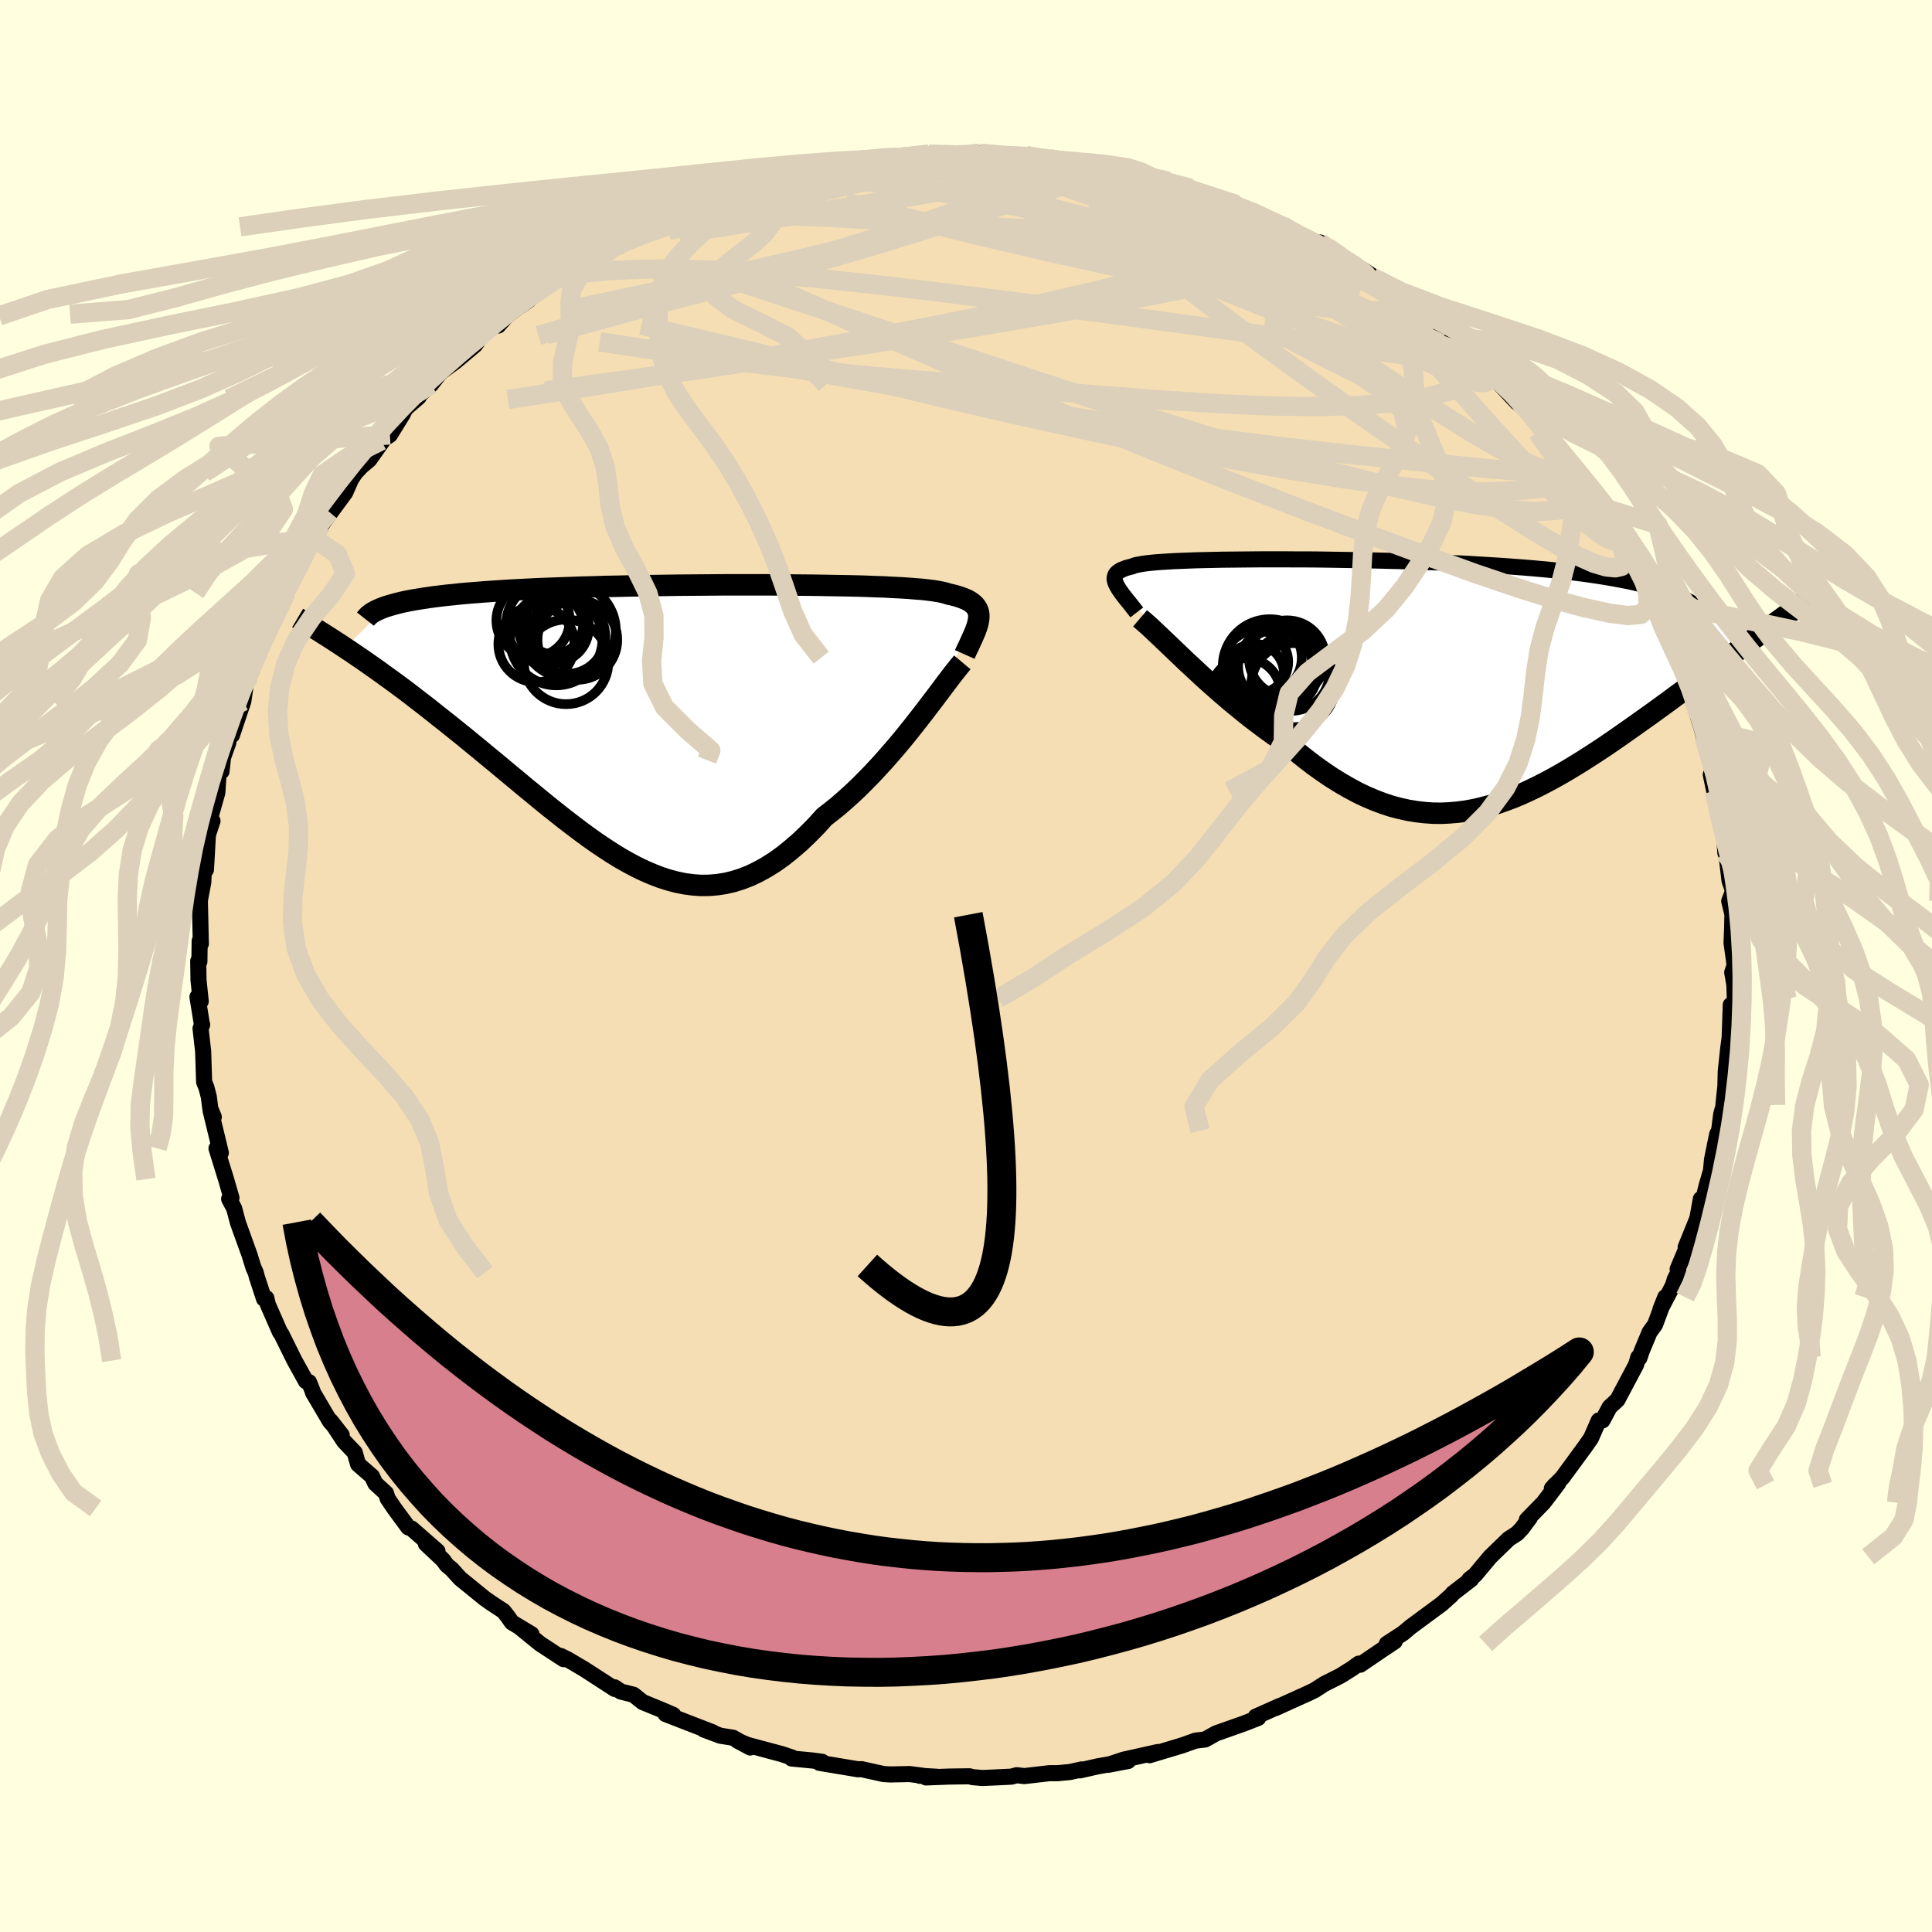<svg viewBox="-100 -100 200 200" xmlns="http://www.w3.org/2000/svg" width="500" height="500" id="face-svg">
    <defs>
      <clipPath id="leftEyeClipPath">
        <polyline points="31.52,-10.59 31.54,-10.85 31.53,-11.1 31.49,-11.33 31.42,-11.55 31.31,-11.75 31.18,-11.94 31.01,-12.12 30.81,-12.29 30.57,-12.45 30.3,-12.6 29.99,-12.73 29.65,-12.86 29.27,-12.98 28.86,-13.09 28.41,-13.19 28.11,-13.29 27.74,-13.38 27.32,-13.46 26.83,-13.54 26.28,-13.61 25.67,-13.68 25,-13.73 24.27,-13.79 23.49,-13.84 22.66,-13.88 21.77,-13.93 20.84,-13.96 19.85,-14 18.83,-14.03 17.76,-14.05 16.66,-14.07 15.52,-14.09 14.35,-14.11 13.16,-14.12 11.93,-14.13 10.69,-14.14 9.43,-14.15 8.15,-14.15 6.87,-14.15 5.57,-14.15 4.27,-14.14 2.97,-14.13 1.67,-14.12 0.37,-14.11 -0.92,-14.09 -2.2,-14.07 -3.47,-14.05 -4.72,-14.03 -5.96,-14 -7.17,-13.98 -8.37,-13.94 -9.54,-13.91 -10.68,-13.87 -11.8,-13.83 -12.89,-13.79 -13.96,-13.75 -14.99,-13.7 -15.99,-13.65 -16.95,-13.6 -17.89,-13.54 -18.79,-13.48 -19.66,-13.42 -20.5,-13.35 -21.3,-13.29 -22.08,-13.22 -22.82,-13.14 -23.54,-13.07 -24.22,-12.99 -24.87,-12.91 -25.5,-12.82 -26.09,-12.73 -26.66,-12.64 -27.19,-12.55 -27.7,-12.45 -28.17,-12.35 -28.62,-12.24 -29.03,-12.13 -29.42,-12.02 -29.78,-11.91 -34.06,-7.62 -33.5,-7.25 -32.93,-6.86 -32.35,-6.47 -31.75,-6.05 -31.15,-5.63 -30.53,-5.19 -29.91,-4.74 -29.27,-4.28 -28.63,-3.81 -27.97,-3.32 -27.31,-2.82 -26.64,-2.3 -25.95,-1.77 -25.27,-1.24 -24.57,-0.68 -23.86,-0.12 -23.13,0.46 -22.4,1.05 -21.65,1.65 -20.9,2.27 -20.14,2.89 -19.37,3.53 -18.59,4.17 -17.81,4.82 -17.02,5.48 -16.22,6.14 -15.42,6.81 -14.61,7.47 -13.8,8.14 -12.99,8.8 -12.17,9.45 -11.35,10.1 -10.53,10.73 -9.71,11.35 -8.88,11.96 -8.06,12.54 -7.23,13.1 -6.4,13.64 -5.57,14.15 -4.74,14.62 -3.91,15.06 -3.08,15.46 -2.24,15.82 -1.41,16.14 -0.57,16.41 0.26,16.63 1.1,16.8 1.94,16.91 2.78,16.97 3.62,16.96 4.46,16.89 5.3,16.76 6.15,16.56 7,16.29 7.85,15.96 8.7,15.55 9.55,15.08 10.41,14.54 11.26,13.93 12.12,13.24 12.98,12.5 13.84,11.68 14.7,10.81 15.55,9.87 16.26,9.32 16.97,8.75 17.67,8.14 18.36,7.52 19.05,6.87 19.73,6.19 20.41,5.5 21.07,4.79 21.73,4.07 22.37,3.34 23.01,2.6 23.63,1.86 24.23,1.12 24.82,0.38 25.39,-0.35" />
      </clipPath>
      <clipPath id="rightEyeClipPath">
        <polyline points="-30.15,-9.91 -30.25,-10.11 -30.32,-10.29 -30.37,-10.47 -30.39,-10.64 -30.37,-10.79 -30.33,-10.94 -30.27,-11.08 -30.17,-11.21 -30.03,-11.33 -29.87,-11.44 -29.68,-11.55 -29.45,-11.64 -29.2,-11.74 -28.91,-11.82 -28.58,-11.9 -28.39,-11.98 -28.14,-12.05 -27.84,-12.11 -27.49,-12.17 -27.08,-12.23 -26.62,-12.28 -26.1,-12.33 -25.53,-12.37 -24.9,-12.41 -24.23,-12.45 -23.5,-12.48 -22.73,-12.51 -21.91,-12.54 -21.04,-12.56 -20.13,-12.58 -19.19,-12.6 -18.2,-12.61 -17.18,-12.62 -16.12,-12.63 -15.04,-12.64 -13.93,-12.64 -12.79,-12.64 -11.63,-12.63 -10.45,-12.63 -9.25,-12.62 -8.04,-12.6 -6.82,-12.58 -5.59,-12.56 -4.36,-12.54 -3.12,-12.51 -1.89,-12.48 -0.65,-12.45 0.58,-12.41 1.8,-12.36 3.01,-12.32 4.21,-12.26 5.4,-12.21 6.57,-12.15 7.72,-12.08 8.85,-12.01 9.96,-11.94 11.04,-11.86 12.1,-11.78 13.14,-11.69 14.15,-11.6 15.13,-11.5 16.08,-11.4 17,-11.29 17.89,-11.18 18.76,-11.06 19.59,-10.94 20.4,-10.81 21.18,-10.68 21.93,-10.54 22.66,-10.4 23.36,-10.25 24.02,-10.09 24.66,-9.93 25.28,-9.77 25.86,-9.6 26.41,-9.42 26.93,-9.24 27.43,-9.05 27.9,-8.86 36.62,-5.04 36.09,-4.65 35.55,-4.26 35,-3.86 34.44,-3.44 33.87,-3.02 33.28,-2.59 32.69,-2.16 32.09,-1.71 31.47,-1.26 30.85,-0.8 30.22,-0.34 29.58,0.13 28.93,0.61 28.28,1.09 27.61,1.58 26.94,2.08 26.25,2.58 25.55,3.09 24.84,3.6 24.12,4.11 23.39,4.63 22.65,5.15 21.91,5.67 21.16,6.19 20.4,6.71 19.63,7.22 18.86,7.72 18.08,8.22 17.3,8.7 16.51,9.18 15.72,9.64 14.93,10.08 14.13,10.51 13.32,10.92 12.51,11.31 11.7,11.68 10.89,12.02 10.07,12.33 9.25,12.62 8.43,12.87 7.6,13.09 6.77,13.28 5.94,13.43 5.1,13.54 4.26,13.61 3.42,13.65 2.57,13.64 1.72,13.58 0.86,13.48 0,13.34 -0.86,13.15 -1.73,12.92 -2.61,12.63 -3.48,12.3 -4.37,11.92 -5.25,11.5 -6.14,11.02 -7.04,10.5 -7.94,9.94 -8.84,9.33 -9.75,8.68 -10.65,7.99 -11.56,7.26 -12.47,6.49 -13.22,6 -13.97,5.48 -14.71,4.95 -15.44,4.4 -16.17,3.85 -16.9,3.27 -17.61,2.69 -18.32,2.11 -19.02,1.51 -19.71,0.91 -20.39,0.31 -21.05,-0.28 -21.7,-0.88 -22.33,-1.47 -22.95,-2.04" />
      </clipPath>
      <filter id="fuzzy">
        <feTurbulence id="turbulence" baseFrequency="0.05" numOctaves="3" type="noise" result="noise" />
        <feDisplacementMap in="SourceGraphic" in2="noise" scale="2" />
      </filter>
      <linearGradient id="rainbowGradient" x1="0%" y1="0%" x2="100%" y2="0%">
        <stop offset="0%" style="stop-color: [object Object]; stop-opacity: 1" />
        <stop offset="50%" style="stop-color: [object Object]; stop-opacity: 1" />
        <stop offset="100%" style="stop-color: [object Object]; stop-opacity: 1" />
      </linearGradient>
    </defs>
    <rect x="-100" y="-100" width="100%" height="100%" fill="rgb(255, 255, 224)" />
    <polyline id="faceContour" points="79.64,-0.29 79.32,0.66 79.54,1.93 79.59,3.38 79.53,4.81 79.17,4.03 79.05,7.48 78.91,8.47 78.65,10.91 78.61,12.47 78.41,14.33 78.45,14.39 78.18,15.34 77.96,17.05 77.76,17.42 77.23,20.03 77.12,21.19 76.67,22.74 76.21,24.58 76.07,24.12 75.71,26.12 74.5,29.11 74.76,28.79 73.67,31.38 73.76,31.68 73.37,32.43 73.19,33.05 71.89,35.54 72.39,34.28 71.33,37.13 70.77,37.9 69.96,39.84 69.71,40.58 69.6,40.5 69.36,41.29 67.44,44.91 66.63,45.66 65.89,47.04 65.5,47.05 64.7,48.88 63.97,49.93 64.18,49.63 61.74,52.96 60.65,54.08 60.98,53.71 61.3,53.56 59.78,55.56 58.06,57.32 58.38,57.1 57.54,58.23 57.06,58.74 56.19,59.3 54.28,61.15 52.7,63.04 52.12,63.49 52.3,63.48 50.38,64.96 50.26,65.13 49.23,66.05 47.59,67.26 46.02,68.42 45.26,69.06 43.56,70.17 44.38,69.92 43.16,70.73 40.81,72.33 40.66,72.22 40.02,72.69 38.78,73.47 37.08,74.33 36.09,74.97 35.47,75.27 32.02,76.83 32.36,76.66 32.46,76.61 29.99,77.71 30.25,77.84 28.77,78.42 25.88,79.44 24.76,80.07 23.76,80.19 22.47,80.65 22.29,80.71 19,81.7 18.97,81.67 19.86,81.37 16.32,82.16 14.72,82.69 16.78,82.3 13.64,82.85 11.8,83.27 11.97,83.17 10.75,83.44 9.47,83.56 8.63,83.56 6.04,83.86 5.25,83.77 4.69,83.92 1.7,84.06 0.68,83.97 0.36,83.88 -1.76,83.91 -4.14,84 -3,83.93 -4.79,83.83 -4.38,83.84 -5.84,83.65 -7.85,83.69 -8.53,83.65 -10.83,83.14 -11.15,83.16 -15.17,82.49 -14.89,82.38 -15.87,82.25 -18.05,82.04 -18,81.94 -19.05,81.59 -22.66,80.62 -23.66,80.19 -22.34,80.9 -24.12,79.89 -25.43,79.68 -27.15,79.04 -26.22,79.33 -31.1,77.44 -30.97,77.39 -30.31,77.52 -31.64,76.95 -33.47,76.2 -34.42,75.44 -35.73,75.11 -36.37,74.67 -36.36,74.84 -39.52,72.79 -41.22,71.79 -41.96,71.42 -41.65,71.76 -44.08,70.17 -46.25,68.41 -44.98,69.17 -47.01,67.95 -47.5,67.26 -47.88,66.78 -49.19,65.92 -49.84,65.46 -52.36,63.41 -53.25,62.43 -53.74,62.03 -54.14,61.48 -55.91,59.82 -54.71,60.58 -57.4,58.23 -57.73,58.12 -59.18,56.15 -59.87,55.13 -60.04,54.58 -61.15,53.56 -61.49,52.83 -62.93,51.58 -63.28,50.36 -64.38,49.21 -65.77,47.09 -64.63,48.55 -65.85,47.13 -67.6,44.16 -67.66,43.95 -68.01,43.08 -68.33,42.98 -69.51,40.85 -70.85,38.14 -70.85,38.13 -71.02,37.9 -72.27,35.05 -72.43,34.38 -72.67,34.45 -73.41,32.19 -73.53,31.73 -73.76,31.23 -74.17,29.9 -75.36,26.6 -75.76,25.1 -76.28,24.11 -76.04,24.01 -76.6,22.07 -77.59,18.88 -77.14,19.34 -77.55,17.64 -78.19,15.02 -77.87,15.63 -78.23,14.75 -78.38,13.56 -78.63,12.59 -78.87,12 -78.97,8.83 -79.24,6.47 -79.07,6.08 -79.11,5.98 -79.56,3.2 -79.22,3.65 -79.45,1.46 -79.48,-0.51 -79.36,-0.45 -79.33,-2.59 -79.21,-2.3 -79.31,-6.78 -78.95,-8.71 -78.92,-9.58 -78.68,-9.98 -78.61,-11.17 -78.51,-12.99 -78.47,-13.6 -78,-15.02 -78.36,-14.91 -77.5,-17.95 -77.38,-19.85 -76.94,-21.31 -77.07,-20.15 -76.98,-21.39 -76.36,-23.14 -76.29,-24.1 -75.99,-23.89 -74.81,-27.42 -74.54,-29.3 -74.24,-29.91 -73.83,-30.88 -73.67,-31.92 -72.68,-33.91 -72.75,-33.93 -72.05,-34.94 -70.74,-37.68 -70.37,-38.64 -69.96,-39.48 -69.5,-40.95 -69.63,-40.01 -68.65,-42.55 -67.33,-44.89 -67.63,-44.36 -65.9,-46.99 -66.74,-45.64 -64.26,-49.01 -63.65,-50.4 -63.21,-51.06 -62.56,-51.75 -61.78,-52.4 -60.32,-54.46 -60.51,-54.39 -59.64,-54.98 -58.31,-57.13 -58.03,-57.71 -56.66,-58.89 -57.01,-58.7 -55.38,-60.2 -54.14,-61.79 -54.55,-61.33 -52.86,-62.57 -50.81,-64.29 -50.11,-65.3 -49.06,-66.08 -47.61,-67.48 -48.42,-66.3 -47.55,-67.29 -46.36,-68.19 -45.3,-68.9 -44.29,-69.88 -42.09,-71.46 -42.42,-71.2 -41.17,-72.08 -40.22,-72.44 -38.66,-73.6 -35.9,-74.86 -35.75,-74.69 -34.8,-75.63 -32.93,-76.45 -33.06,-76.52 -30.43,-77.58 -30.1,-77.64 -28.88,-78.33 -29.37,-78.1 -27.37,-78.92 -25.99,-79.29 -23.91,-80.2 -22.43,-80.8 -23.34,-80.15 -20.89,-81.16 -20.37,-81.26 -19.3,-81.35 -17.08,-81.98 -16.92,-82.02 -15.46,-82.54 -14.21,-82.64 -11.07,-83.12 -12.33,-83 -9.21,-83.49 -10.69,-83.45 -8.24,-83.69 -7.29,-83.51 -5.2,-83.89 -3.84,-84.05 -1.68,-84 -0.92,-83.99 1.27,-83.89 0.63,-83.89 1.41,-84.14 5.01,-83.87 6.79,-83.82 7.07,-83.77 6.22,-83.9 10.39,-83.11 8.66,-83.56 10.16,-83.4 12.01,-83.08 14.18,-82.87 14.8,-82.38 16.27,-82.11 18.34,-81.82 19.19,-81.67 20.31,-81.17 18.97,-81.64 20.95,-81.23 23.26,-80.51 24.96,-79.75 24.92,-79.75 26.21,-79.3 28.04,-78.81 29.54,-78.1 31.11,-77.27 32.68,-76.77 32.78,-76.66 32.54,-76.64 34.6,-75.53 36.52,-74.74 36.64,-74.9 37.42,-74.4 39.35,-72.9 41.12,-72.06 42.31,-71.26 42.07,-71.31 42,-71.28 44.66,-69.51 45.62,-68.55 45.56,-68.8 45.98,-68.53 48.21,-66.6 50.57,-65.17 51.39,-64.34 50.38,-64.92 53.05,-62.6 52.96,-62.32 54.35,-61.18 53.79,-61.88 55.37,-60.13 57.05,-58.33 56.94,-58.57 57.54,-58.09 60.14,-55.08 60.71,-54.39 61.54,-52.88 62.19,-52.36 62.94,-51.28 64,-50.06 65.22,-47.91 63.97,-49.94 65.13,-47.69 65.16,-47.78 66.44,-45.77 68.05,-43.6 67.65,-44.13 69.46,-40.33 70.5,-39.27 70.03,-40.33 70.87,-38.44 71.93,-35.6 72.56,-33.69 72.11,-35.12 73.09,-32.84 73.53,-31.78 74.09,-30.56 74.24,-29.66 74.77,-29.16 75.53,-26.7 75.26,-27.52 76.14,-24.63 76.4,-23.71 76.41,-24.21 77.55,-19.56 77.1,-19.81 77.46,-18.1 77.99,-17.1 77.97,-16 78.49,-13.53 78.61,-11.7 78.58,-12.76 79.04,-8.82 79.35,-7.94 79.33,-7.55 79.01,-6.72 79.34,-5.35 79.31,-3.95 79.25,-2.38 79.59,0.06 79.64,-0.29 79.32,0.66" fill="rgb(245, 222, 179)" stroke="black" stroke-width="1.667" stroke-linejoin="round" filter="url(#fuzzy)" />
    <g transform="translate(45.77 -29.46)">
      <polyline id="rightCountour" points="-30.15,-9.91 -30.25,-10.11 -30.32,-10.29 -30.37,-10.47 -30.39,-10.64 -30.37,-10.79 -30.33,-10.94 -30.27,-11.08 -30.17,-11.21 -30.03,-11.33 -29.87,-11.44 -29.68,-11.55 -29.45,-11.64 -29.2,-11.74 -28.91,-11.82 -28.58,-11.9 -28.39,-11.98 -28.14,-12.05 -27.84,-12.11 -27.49,-12.17 -27.08,-12.23 -26.62,-12.28 -26.1,-12.33 -25.53,-12.37 -24.9,-12.41 -24.23,-12.45 -23.5,-12.48 -22.73,-12.51 -21.91,-12.54 -21.04,-12.56 -20.13,-12.58 -19.19,-12.6 -18.2,-12.61 -17.18,-12.62 -16.12,-12.63 -15.04,-12.64 -13.93,-12.64 -12.79,-12.64 -11.63,-12.63 -10.45,-12.63 -9.25,-12.62 -8.04,-12.6 -6.82,-12.58 -5.59,-12.56 -4.36,-12.54 -3.12,-12.51 -1.89,-12.48 -0.65,-12.45 0.58,-12.41 1.8,-12.36 3.01,-12.32 4.21,-12.26 5.4,-12.21 6.57,-12.15 7.72,-12.08 8.85,-12.01 9.96,-11.94 11.04,-11.86 12.1,-11.78 13.14,-11.69 14.15,-11.6 15.13,-11.5 16.08,-11.4 17,-11.29 17.89,-11.18 18.76,-11.06 19.59,-10.94 20.4,-10.81 21.18,-10.68 21.93,-10.54 22.66,-10.4 23.36,-10.25 24.02,-10.09 24.66,-9.93 25.28,-9.77 25.86,-9.6 26.41,-9.42 26.93,-9.24 27.43,-9.05 27.9,-8.86 36.62,-5.04 36.09,-4.65 35.55,-4.26 35,-3.86 34.44,-3.44 33.87,-3.02 33.28,-2.59 32.69,-2.16 32.09,-1.71 31.47,-1.26 30.85,-0.8 30.22,-0.34 29.58,0.13 28.93,0.61 28.28,1.09 27.61,1.58 26.94,2.08 26.25,2.58 25.55,3.09 24.84,3.6 24.12,4.11 23.39,4.63 22.65,5.15 21.91,5.67 21.16,6.19 20.4,6.71 19.63,7.22 18.86,7.72 18.08,8.22 17.3,8.7 16.51,9.18 15.72,9.64 14.93,10.08 14.13,10.51 13.32,10.92 12.51,11.31 11.7,11.68 10.89,12.02 10.07,12.33 9.25,12.62 8.43,12.87 7.6,13.09 6.77,13.28 5.94,13.43 5.1,13.54 4.26,13.61 3.42,13.65 2.57,13.64 1.72,13.58 0.86,13.48 0,13.34 -0.86,13.15 -1.73,12.92 -2.61,12.63 -3.48,12.3 -4.37,11.92 -5.25,11.5 -6.14,11.02 -7.04,10.5 -7.94,9.94 -8.84,9.33 -9.75,8.68 -10.65,7.99 -11.56,7.26 -12.47,6.49 -13.22,6 -13.97,5.48 -14.71,4.95 -15.44,4.4 -16.17,3.85 -16.9,3.27 -17.61,2.69 -18.32,2.11 -19.02,1.51 -19.71,0.91 -20.39,0.31 -21.05,-0.28 -21.7,-0.88 -22.33,-1.47 -22.95,-2.04" fill="white" stroke="white" stroke-width="0" stroke-linejoin="round" filter="url(#fuzzy)" />
    </g>
    <g transform="translate(-30.21 -25.31)">
      <polyline id="leftCountour" points="31.52,-10.59 31.54,-10.85 31.53,-11.1 31.49,-11.33 31.42,-11.55 31.31,-11.75 31.18,-11.94 31.01,-12.12 30.81,-12.29 30.57,-12.45 30.3,-12.6 29.99,-12.73 29.65,-12.86 29.27,-12.98 28.86,-13.09 28.41,-13.19 28.11,-13.29 27.74,-13.38 27.32,-13.46 26.83,-13.54 26.28,-13.61 25.67,-13.68 25,-13.73 24.27,-13.79 23.49,-13.84 22.66,-13.88 21.77,-13.93 20.84,-13.96 19.85,-14 18.83,-14.03 17.76,-14.05 16.66,-14.07 15.52,-14.09 14.35,-14.11 13.16,-14.12 11.93,-14.13 10.69,-14.14 9.43,-14.15 8.15,-14.15 6.87,-14.15 5.57,-14.15 4.27,-14.14 2.97,-14.13 1.67,-14.12 0.37,-14.11 -0.92,-14.09 -2.2,-14.07 -3.47,-14.05 -4.72,-14.03 -5.96,-14 -7.17,-13.98 -8.37,-13.94 -9.54,-13.91 -10.68,-13.87 -11.8,-13.83 -12.89,-13.79 -13.96,-13.75 -14.99,-13.7 -15.99,-13.65 -16.95,-13.6 -17.89,-13.54 -18.79,-13.48 -19.66,-13.42 -20.5,-13.35 -21.3,-13.29 -22.08,-13.22 -22.82,-13.14 -23.54,-13.07 -24.22,-12.99 -24.87,-12.91 -25.5,-12.82 -26.09,-12.73 -26.66,-12.64 -27.19,-12.55 -27.7,-12.45 -28.17,-12.35 -28.62,-12.24 -29.03,-12.13 -29.42,-12.02 -29.78,-11.91 -34.06,-7.62 -33.5,-7.25 -32.93,-6.86 -32.35,-6.47 -31.75,-6.05 -31.15,-5.63 -30.53,-5.19 -29.91,-4.74 -29.27,-4.28 -28.63,-3.81 -27.97,-3.32 -27.31,-2.82 -26.64,-2.3 -25.95,-1.77 -25.27,-1.24 -24.57,-0.68 -23.86,-0.12 -23.13,0.46 -22.4,1.05 -21.65,1.65 -20.9,2.27 -20.14,2.89 -19.37,3.53 -18.59,4.17 -17.81,4.82 -17.02,5.48 -16.22,6.14 -15.42,6.81 -14.61,7.47 -13.8,8.14 -12.99,8.8 -12.17,9.45 -11.35,10.1 -10.53,10.73 -9.71,11.35 -8.88,11.96 -8.06,12.54 -7.23,13.1 -6.4,13.64 -5.57,14.15 -4.74,14.62 -3.91,15.06 -3.08,15.46 -2.24,15.82 -1.41,16.14 -0.57,16.41 0.26,16.63 1.1,16.8 1.94,16.91 2.78,16.97 3.62,16.96 4.46,16.89 5.3,16.76 6.15,16.56 7,16.29 7.85,15.96 8.7,15.55 9.55,15.08 10.41,14.54 11.26,13.93 12.12,13.24 12.98,12.5 13.84,11.68 14.7,10.81 15.55,9.87 16.26,9.32 16.97,8.75 17.67,8.14 18.36,7.52 19.05,6.87 19.73,6.19 20.41,5.5 21.07,4.79 21.73,4.07 22.37,3.34 23.01,2.6 23.63,1.86 24.23,1.12 24.82,0.38 25.39,-0.35" fill="white" stroke="white" stroke-width="0" stroke-linejoin="round" filter="url(#fuzzy)" />
    </g>
    <g transform="translate(45.77 -29.46)">
      <polyline id="rightUpper" points="-28.09,-7.14 -28.36,-7.49 -28.62,-7.82 -28.87,-8.14 -29.11,-8.43 -29.33,-8.71 -29.54,-8.98 -29.72,-9.23 -29.89,-9.47 -30.03,-9.69 -30.15,-9.91 -30.25,-10.11 -30.32,-10.29 -30.37,-10.47 -30.39,-10.64 -30.37,-10.79 -30.33,-10.94 -30.27,-11.08 -30.17,-11.21 -30.03,-11.33 -29.87,-11.44 -29.68,-11.55 -29.45,-11.64 -29.2,-11.74 -28.91,-11.82 -28.58,-11.9 -28.39,-11.98 -28.14,-12.05 -27.84,-12.11 -27.49,-12.17 -27.08,-12.23 -26.62,-12.28 -26.1,-12.33 -25.53,-12.37 -24.9,-12.41 -24.23,-12.45 -23.5,-12.48 -22.73,-12.51 -21.91,-12.54 -21.04,-12.56 -20.13,-12.58 -19.19,-12.6 -18.2,-12.61 -17.18,-12.62 -16.12,-12.63 -15.04,-12.64 -13.93,-12.64 -12.79,-12.64 -11.63,-12.63 -10.45,-12.63 -9.25,-12.62 -8.04,-12.6 -6.82,-12.58 -5.59,-12.56 -4.36,-12.54 -3.12,-12.51 -1.89,-12.48 -0.65,-12.45 0.58,-12.41 1.8,-12.36 3.01,-12.32 4.21,-12.26 5.4,-12.21 6.57,-12.15 7.72,-12.08 8.85,-12.01 9.96,-11.94 11.04,-11.86 12.1,-11.78 13.14,-11.69 14.15,-11.6 15.13,-11.5 16.08,-11.4 17,-11.29 17.89,-11.18 18.76,-11.06 19.59,-10.94 20.4,-10.81 21.18,-10.68 21.93,-10.54 22.66,-10.4 23.36,-10.25 24.02,-10.09 24.66,-9.93 25.28,-9.77 25.86,-9.6 26.41,-9.42 26.93,-9.24 27.43,-9.05 27.9,-8.86 28.33,-8.66 28.74,-8.45 29.12,-8.24 29.47,-8.03 29.8,-7.81 30.1,-7.58 30.37,-7.35 30.62,-7.12 30.84,-6.88 31.03,-6.63" fill="none" stroke="black" stroke-width="1.667" stroke-linejoin="round" filter="url(#fuzzy)" />
      <polyline id="rightLower" points="-27.75,-6.53 -27.41,-6.24 -27.03,-5.91 -26.62,-5.54 -26.18,-5.12 -25.7,-4.67 -25.2,-4.19 -24.67,-3.69 -24.12,-3.16 -23.54,-2.61 -22.95,-2.04 -22.33,-1.47 -21.7,-0.88 -21.05,-0.28 -20.39,0.31 -19.71,0.91 -19.02,1.51 -18.32,2.11 -17.61,2.69 -16.9,3.27 -16.17,3.85 -15.44,4.4 -14.71,4.95 -13.97,5.48 -13.22,6 -12.47,6.49 -11.56,7.26 -10.65,7.99 -9.75,8.68 -8.84,9.33 -7.94,9.94 -7.04,10.5 -6.14,11.02 -5.25,11.5 -4.37,11.92 -3.48,12.3 -2.61,12.63 -1.73,12.92 -0.86,13.15 0,13.34 0.86,13.48 1.72,13.58 2.57,13.64 3.42,13.65 4.26,13.61 5.1,13.54 5.94,13.43 6.77,13.28 7.6,13.09 8.43,12.87 9.25,12.62 10.07,12.33 10.89,12.02 11.7,11.68 12.51,11.31 13.32,10.92 14.13,10.51 14.93,10.08 15.72,9.64 16.51,9.18 17.3,8.7 18.08,8.22 18.86,7.72 19.63,7.22 20.4,6.71 21.16,6.19 21.91,5.67 22.65,5.15 23.39,4.63 24.12,4.11 24.84,3.6 25.55,3.09 26.25,2.58 26.94,2.08 27.61,1.58 28.28,1.09 28.93,0.61 29.58,0.13 30.22,-0.34 30.85,-0.8 31.47,-1.26 32.09,-1.71 32.69,-2.16 33.28,-2.59 33.87,-3.02 34.44,-3.44 35,-3.86 35.55,-4.26 36.09,-4.65 36.62,-5.04 37.14,-5.42 37.64,-5.78 38.14,-6.14 38.62,-6.49 39.09,-6.83 39.55,-7.16 40,-7.49 40.43,-7.8 40.86,-8.1 41.27,-8.4" fill="none" stroke="black" stroke-width="2.222" stroke-linejoin="round" filter="url(#fuzzy)" />
      <circle r="3.858" cx="-13.746" cy="-1.546" stroke="black" fill="none" stroke-width="1.0" filter="url(#fuzzy)" clip-path="url(#rightEyeClipPath)" /><circle r="3.942" cx="-12.526" cy="-2.381" stroke="black" fill="none" stroke-width="1.0" filter="url(#fuzzy)" clip-path="url(#rightEyeClipPath)" /><circle r="3.978" cx="-12.101" cy="-0.931" stroke="black" fill="none" stroke-width="1.0" filter="url(#fuzzy)" clip-path="url(#rightEyeClipPath)" /><circle r="3.81" cx="-14.816" cy="-2.471" stroke="black" fill="none" stroke-width="1.0" filter="url(#fuzzy)" clip-path="url(#rightEyeClipPath)" /><circle r="4.188" cx="-13.501" cy="-1.221" stroke="black" fill="none" stroke-width="1.0" filter="url(#fuzzy)" clip-path="url(#rightEyeClipPath)" /><circle r="3.602" cx="-16.811" cy="1.204" stroke="black" fill="none" stroke-width="1.0" filter="url(#fuzzy)" clip-path="url(#rightEyeClipPath)" /><circle r="4.862" cx="-14.326" cy="-1.576" stroke="black" fill="none" stroke-width="1.0" filter="url(#fuzzy)" clip-path="url(#rightEyeClipPath)" /><circle r="4.354" cx="-11.886" cy="0.389" stroke="black" fill="none" stroke-width="1.0" filter="url(#fuzzy)" clip-path="url(#rightEyeClipPath)" /><circle r="3.048" cx="-15.906" cy="-0.836" stroke="black" fill="none" stroke-width="1.0" filter="url(#fuzzy)" clip-path="url(#rightEyeClipPath)" /><circle r="3.29" cx="-15.706" cy="-2.011" stroke="black" fill="none" stroke-width="1.0" filter="url(#fuzzy)" clip-path="url(#rightEyeClipPath)" />
      </g>
    <g transform="translate(-30.21 -25.31)">
      <polyline id="leftUpper" points="30.08,-6.94 30.29,-7.41 30.5,-7.84 30.69,-8.26 30.87,-8.65 31.03,-9.02 31.18,-9.37 31.3,-9.7 31.4,-10.01 31.47,-10.31 31.52,-10.59 31.54,-10.85 31.53,-11.1 31.49,-11.33 31.42,-11.55 31.31,-11.75 31.18,-11.94 31.01,-12.12 30.81,-12.29 30.57,-12.45 30.3,-12.6 29.99,-12.73 29.65,-12.86 29.27,-12.98 28.86,-13.09 28.41,-13.19 28.11,-13.29 27.74,-13.38 27.32,-13.46 26.83,-13.54 26.28,-13.61 25.67,-13.68 25,-13.73 24.27,-13.79 23.49,-13.84 22.66,-13.88 21.77,-13.93 20.84,-13.96 19.85,-14 18.83,-14.03 17.76,-14.05 16.66,-14.07 15.52,-14.09 14.35,-14.11 13.16,-14.12 11.93,-14.13 10.69,-14.14 9.43,-14.15 8.15,-14.15 6.87,-14.15 5.57,-14.15 4.27,-14.14 2.97,-14.13 1.67,-14.12 0.37,-14.11 -0.92,-14.09 -2.2,-14.07 -3.47,-14.05 -4.72,-14.03 -5.96,-14 -7.17,-13.98 -8.37,-13.94 -9.54,-13.91 -10.68,-13.87 -11.8,-13.83 -12.89,-13.79 -13.96,-13.75 -14.99,-13.7 -15.99,-13.65 -16.95,-13.6 -17.89,-13.54 -18.79,-13.48 -19.66,-13.42 -20.5,-13.35 -21.3,-13.29 -22.08,-13.22 -22.82,-13.14 -23.54,-13.07 -24.22,-12.99 -24.87,-12.91 -25.5,-12.82 -26.09,-12.73 -26.66,-12.64 -27.19,-12.55 -27.7,-12.45 -28.17,-12.35 -28.62,-12.24 -29.03,-12.13 -29.42,-12.02 -29.78,-11.91 -30.12,-11.79 -30.42,-11.67 -30.7,-11.55 -30.96,-11.42 -31.19,-11.29 -31.39,-11.16 -31.57,-11.02 -31.72,-10.88 -31.85,-10.74 -31.96,-10.6" fill="none" stroke="black" stroke-width="2.222" stroke-linejoin="round" filter="url(#fuzzy)" />
      <polyline id="leftLower" points="29.83,-6.12 29.52,-5.75 29.18,-5.32 28.8,-4.84 28.39,-4.3 27.95,-3.72 27.49,-3.1 27,-2.45 26.48,-1.77 25.95,-1.07 25.39,-0.35 24.82,0.38 24.23,1.12 23.63,1.86 23.01,2.6 22.37,3.34 21.73,4.07 21.07,4.79 20.41,5.5 19.73,6.19 19.05,6.87 18.36,7.52 17.67,8.14 16.97,8.75 16.26,9.32 15.55,9.87 14.7,10.81 13.84,11.68 12.98,12.5 12.12,13.24 11.26,13.93 10.41,14.54 9.55,15.08 8.7,15.55 7.85,15.96 7,16.29 6.15,16.56 5.3,16.76 4.46,16.89 3.62,16.96 2.78,16.97 1.94,16.91 1.1,16.8 0.26,16.63 -0.57,16.41 -1.41,16.14 -2.24,15.82 -3.08,15.46 -3.91,15.06 -4.74,14.62 -5.57,14.15 -6.4,13.64 -7.23,13.1 -8.06,12.54 -8.88,11.96 -9.71,11.35 -10.53,10.73 -11.35,10.1 -12.17,9.45 -12.99,8.8 -13.8,8.14 -14.61,7.47 -15.42,6.81 -16.22,6.14 -17.02,5.48 -17.81,4.82 -18.59,4.17 -19.37,3.53 -20.14,2.89 -20.9,2.27 -21.65,1.65 -22.4,1.05 -23.13,0.46 -23.86,-0.12 -24.57,-0.68 -25.27,-1.24 -25.95,-1.77 -26.64,-2.3 -27.31,-2.82 -27.97,-3.32 -28.63,-3.81 -29.27,-4.28 -29.91,-4.74 -30.53,-5.19 -31.15,-5.63 -31.75,-6.05 -32.35,-6.47 -32.93,-6.86 -33.5,-7.25 -34.06,-7.62 -34.6,-7.98 -35.14,-8.33 -35.66,-8.67 -36.17,-8.99 -36.67,-9.31 -37.15,-9.61 -37.63,-9.9 -38.09,-10.18 -38.54,-10.45 -38.98,-10.71" fill="none" stroke="black" stroke-width="2.222" stroke-linejoin="round" filter="url(#fuzzy)" />
      <circle r="3.794" cx="-14.61" cy="-10.466" stroke="black" fill="none" stroke-width="1.0" filter="url(#fuzzy)" clip-path="url(#leftEyeClipPath)" /><circle r="3.072" cx="-12.5" cy="-10.036" stroke="black" fill="none" stroke-width="1.0" filter="url(#fuzzy)" clip-path="url(#leftEyeClipPath)" /><circle r="3.938" cx="-14.26" cy="-8.006" stroke="black" fill="none" stroke-width="1.0" filter="url(#fuzzy)" clip-path="url(#leftEyeClipPath)" /><circle r="3.928" cx="-11.065" cy="-8.861" stroke="black" fill="none" stroke-width="1.0" filter="url(#fuzzy)" clip-path="url(#leftEyeClipPath)" /><circle r="4.786" cx="-12.21" cy="-8.531" stroke="black" fill="none" stroke-width="1.0" filter="url(#fuzzy)" clip-path="url(#leftEyeClipPath)" /><circle r="3.626" cx="-12.465" cy="-9.706" stroke="black" fill="none" stroke-width="1.0" filter="url(#fuzzy)" clip-path="url(#leftEyeClipPath)" /><circle r="4.252" cx="-13.125" cy="-10.131" stroke="black" fill="none" stroke-width="1.0" filter="url(#fuzzy)" clip-path="url(#leftEyeClipPath)" /><circle r="4.38" cx="-11.19" cy="-6.176" stroke="black" fill="none" stroke-width="1.0" filter="url(#fuzzy)" clip-path="url(#leftEyeClipPath)" /><circle r="4.918" cx="-10.965" cy="-9.431" stroke="black" fill="none" stroke-width="1.0" filter="url(#fuzzy)" clip-path="url(#leftEyeClipPath)" /><circle r="4.13" cx="-10.02" cy="-8.451" stroke="black" fill="none" stroke-width="1.0" filter="url(#fuzzy)" clip-path="url(#leftEyeClipPath)" />
    </g>
    <g id="hairs">
      <polyline points="6.22,-83.9 8.41,-83.49 9.12,-83.31 9.57,-83.07 9.92,-82.72 10.01,-82.25 9.72,-81.7 8.96,-81.07 7.68,-80.37 5.84,-79.6 3.44,-78.74 0.51,-77.75 -2.93,-76.63 -6.85,-75.39 -11.29,-74.05 -16.28,-72.63 -21.89,-71.14 -28.2,-69.49 -35.33,-67.59 -43.43,-65.33" fill="none" stroke="rgb(220, 208, 186)" stroke-width="2" stroke-linejoin="round" filter="url(#fuzzy)" /><polyline points="37.42,-74.4 39,-73.26 39.93,-72.56 40.18,-72.19 39.89,-72.02 39.18,-71.97 38.06,-72.03 36.47,-72.21 34.36,-72.56 31.7,-73.08 28.42,-73.77 24.39,-74.67 19.46,-75.83 13.52,-77.29 6.58,-79.04 -1.38,-81.09" fill="none" stroke="rgb(220, 208, 186)" stroke-width="2" stroke-linejoin="round" filter="url(#fuzzy)" /><polyline points="-15.46,-82.54 -13.94,-82.72 -12.57,-82.93 -11.52,-83.11 -10.62,-83.27 -9.75,-83.38 -8.88,-83.46 -8,-83.51 -7.19,-83.52 -6.52,-83.48 -6.07,-83.4 -5.89,-83.26 -6.01,-83.06 -6.43,-82.8 -7.16,-82.48 -8.22,-82.08 -9.62,-81.61 -11.4,-81.08 -13.56,-80.49 -16.13,-79.83 -19.12,-79.09 -22.56,-78.25 -26.45,-77.27 -30.83,-76.12" fill="none" stroke="rgb(220, 208, 186)" stroke-width="2" stroke-linejoin="round" filter="url(#fuzzy)" /><polyline points="20.31,-81.17 20.26,-81.22 21.67,-80.73 23.61,-79.96 25.65,-79.06 27.71,-78.11 29.82,-77.12 31.96,-76.09 34.05,-75.08 35.97,-74.15 37.63,-73.33 39,-72.64 40.14,-72.05 41.09,-71.57 41.73,-71.29 41.91,-71.32" fill="none" stroke="rgb(220, 208, 186)" stroke-width="2" stroke-linejoin="round" filter="url(#fuzzy)" /><polyline points="-42.09,-71.46 -41.57,-71.47 -39.79,-71.71 -37.05,-71.97 -33.58,-72.14 -29.54,-72.15 -25.05,-71.97 -20.15,-71.62 -14.86,-71.13 -9.2,-70.52 -3.2,-69.81 3.09,-69.02 9.63,-68.18 16.42,-67.28 23.48,-66.32 30.81,-65.32 38.33,-64.29 46.02,-63.14" fill="none" stroke="rgb(220, 208, 186)" stroke-width="2" stroke-linejoin="round" filter="url(#fuzzy)" /><polyline points="61.54,-52.88 62.14,-52.25 62.65,-51.5 62.92,-50.92 62.84,-50.63 62.45,-50.6 61.81,-50.74 60.95,-50.98 59.86,-51.36 58.49,-51.91 56.76,-52.73 54.61,-53.88 52.02,-55.41 48.98,-57.32 45.49,-59.61 41.51,-62.3 36.95,-65.43 31.75,-69.08 25.91,-73.27 19.43,-77.95" fill="none" stroke="rgb(220, 208, 186)" stroke-width="2" stroke-linejoin="round" filter="url(#fuzzy)" /><polyline points="26.21,-79.3 27.86,-78.75 29.37,-78.13 30.65,-77.57 31.67,-77.1 32.49,-76.72 33.17,-76.38 33.73,-76.08 34.15,-75.85 34.36,-75.68 34.33,-75.59 34,-75.61 33.3,-75.78 32.17,-76.14 30.61,-76.68 28.68,-77.4 26.47,-78.25 23.89,-79.27 20.63,-80.55" fill="none" stroke="rgb(220, 208, 186)" stroke-width="2" stroke-linejoin="round" filter="url(#fuzzy)" /><polyline points="-8.24,-83.69 -6.91,-83.66 -5.14,-83.69 -3.21,-83.67 -1.25,-83.56 0.67,-83.39 2.6,-83.18 4.55,-82.95 6.55,-82.69 8.57,-82.43 10.53,-82.15 12.41,-81.87 14.16,-81.58 15.82,-81.29 17.39,-81.01 18.88,-80.74 20.25,-80.5 21.46,-80.3 22.43,-80.16 23.11,-80.1 23.49,-80.1 23.57,-80.17 23.33,-80.33 22.56,-80.66" fill="none" stroke="rgb(220, 208, 186)" stroke-width="2" stroke-linejoin="round" filter="url(#fuzzy)" /><polyline points="1.41,-84.14 4.24,-83.9 6.21,-83.61 7.86,-83.23 9.56,-82.74 11.45,-82.17 13.55,-81.53 15.83,-80.84 18.25,-80.1 20.74,-79.33 23.22,-78.54 25.64,-77.76 27.93,-77.01 30.03,-76.31 31.96,-75.66 33.72,-75.06 35.35,-74.51 36.71,-74.07 37.5,-73.95" fill="none" stroke="rgb(220, 208, 186)" stroke-width="2" stroke-linejoin="round" filter="url(#fuzzy)" /><polyline points="-23.34,-80.15 -21.43,-80.8 -19.74,-81.13 -17.87,-81.36 -15.78,-81.55 -13.5,-81.72 -11.07,-81.87 -8.54,-82.01 -6,-82.11 -3.5,-82.2 -1.07,-82.26 1.29,-82.31 3.6,-82.35 5.87,-82.38 8.12,-82.39 10.28,-82.37 12.22,-82.33 13.72,-82.3 14.57,-82.32" fill="none" stroke="rgb(220, 208, 186)" stroke-width="2" stroke-linejoin="round" filter="url(#fuzzy)" /><polyline points="-19.3,-81.35 -17.73,-81.8 -16.51,-82.12 -15.24,-82.4 -13.95,-82.66 -12.77,-82.89 -11.76,-83.07 -10.95,-83.2 -10.31,-83.28 -9.83,-83.31 -9.5,-83.29 -9.38,-83.21 -9.54,-83.06 -10.06,-82.85 -10.99,-82.57 -12.37,-82.22 -14.21,-81.81 -16.5,-81.31 -19.33,-80.68 -22.92,-79.85" fill="none" stroke="rgb(220, 208, 186)" stroke-width="2" stroke-linejoin="round" filter="url(#fuzzy)" /><polyline points="24.96,-79.75 25.53,-79.5 26.97,-78.85 28.89,-77.94 30.99,-76.86 33.11,-75.72 35.14,-74.57 37.07,-73.42 38.96,-72.29 40.81,-71.17 42.61,-70.12 44.26,-69.16 45.67,-68.36 46.66,-67.79 46.88,-67.72" fill="none" stroke="rgb(220, 208, 186)" stroke-width="2" stroke-linejoin="round" filter="url(#fuzzy)" /><polyline points="51.39,-64.34 51.34,-64.15 51.83,-63.48 52.11,-62.95 52.08,-62.62 51.77,-62.42 51.19,-62.32 50.34,-62.32 49.17,-62.45 47.64,-62.73 45.69,-63.18 43.23,-63.85 40.21,-64.79 36.61,-66.04 32.43,-67.6 27.65,-69.5 22.23,-71.75 16.08,-74.34 9.13,-77.22 1.37,-80.31" fill="none" stroke="rgb(220, 208, 186)" stroke-width="2" stroke-linejoin="round" filter="url(#fuzzy)" /><polyline points="65.22,-47.91 64.52,-48.69 64.11,-48.46 63.51,-47.98 62.55,-47.5 61.08,-47.16 59.02,-47.05 56.3,-47.24 52.88,-47.74 48.71,-48.56 43.8,-49.68 38.14,-51.1 31.74,-52.86 24.6,-55 16.68,-57.53 7.95,-60.39 -1.64,-63.57 -12.11,-67.06 -23.5,-70.81" fill="none" stroke="rgb(220, 208, 186)" stroke-width="2" stroke-linejoin="round" filter="url(#fuzzy)" /><polyline points="34.6,-75.53 35.52,-75 35.32,-74.48 34.4,-73.75 32.74,-72.85 30.16,-71.9 26.5,-70.92 21.71,-69.89 15.8,-68.75 8.8,-67.48 0.68,-66.09 -8.59,-64.61 -19.05,-63.02 -30.68,-61.3 -43.53,-59.54" fill="none" stroke="rgb(220, 208, 186)" stroke-width="2" stroke-linejoin="round" filter="url(#fuzzy)" /><polyline points="-3.84,-84.05 -2.1,-84 -0.64,-83.94 0.71,-83.87 2.13,-83.81 3.67,-83.73 5.26,-83.64 6.79,-83.53 8.18,-83.41 9.4,-83.28 10.45,-83.16 11.34,-83.05 12.06,-82.96 12.59,-82.9 12.88,-82.87 12.9,-82.86 12.6,-82.88 11.98,-82.95 11.01,-83.08 9.69,-83.29 8.17,-83.56" fill="none" stroke="rgb(220, 208, 186)" stroke-width="2" stroke-linejoin="round" filter="url(#fuzzy)" /><polyline points="50.38,-64.92 52.08,-63.36 52.89,-62.54 53.38,-62 53.72,-61.56 53.98,-61.15 54.09,-60.8 54.03,-60.54 53.73,-60.39 53.15,-60.39 52.24,-60.6 50.96,-61.06 49.26,-61.81 47.13,-62.87 44.58,-64.26 41.62,-65.96 38.26,-67.97 34.46,-70.27 30.16,-72.87 25.29,-75.76 19.88,-79.04" fill="none" stroke="rgb(220, 208, 186)" stroke-width="2" stroke-linejoin="round" filter="url(#fuzzy)" /><polyline points="-30.1,-77.64 -29.09,-78.02 -27.67,-78.19 -25.57,-78.33 -22.99,-78.41 -20.1,-78.39 -17.01,-78.24 -13.73,-77.97 -10.24,-77.6 -6.51,-77.15 -2.56,-76.63 1.59,-76.05 5.92,-75.42 10.39,-74.74 14.94,-74.03 19.51,-73.3 24.02,-72.57 28.37,-71.88 32.53,-71.27 36.57,-70.68 40.82,-69.89" fill="none" stroke="rgb(220, 208, 186)" stroke-width="2" stroke-linejoin="round" filter="url(#fuzzy)" /><polyline points="-1.68,-84 -0.48,-83.85 1.16,-83.47 3.22,-82.89 5.82,-82.11 8.84,-81.13 12.1,-80 15.46,-78.73 18.89,-77.36 22.4,-75.93 26.01,-74.44 29.76,-72.9 33.61,-71.31 37.52,-69.67 41.42,-67.99 45.29,-66.25 49.13,-64.45" fill="none" stroke="rgb(220, 208, 186)" stroke-width="2" stroke-linejoin="round" filter="url(#fuzzy)" /><polyline points="-14.21,-82.64 -12.26,-82.92 -10.98,-83.06 -9.65,-83.13 -8.1,-83.16 -6.3,-83.15 -4.26,-83.11 -2.07,-83.04 0.19,-82.94 2.42,-82.82 4.56,-82.69 6.58,-82.55 8.46,-82.42 10.22,-82.3 11.84,-82.19 13.28,-82.11 14.49,-82.04 15.44,-82 16.16,-81.98 16.72,-81.96 17.19,-81.93 17.5,-81.92 17.36,-81.97" fill="none" stroke="rgb(220, 208, 186)" stroke-width="2" stroke-linejoin="round" filter="url(#fuzzy)" /><polyline points="-38.66,-73.6 -36.66,-74.44 -35.09,-75.06 -33.4,-75.72 -31.49,-76.41 -29.4,-77.11 -27.19,-77.78 -24.92,-78.43 -22.63,-79.06 -20.33,-79.69 -18.04,-80.31 -15.78,-80.93 -13.6,-81.53 -11.59,-82.07 -9.86,-82.55 -8.48,-82.96 -7.54,-83.29 -7.1,-83.5" fill="none" stroke="rgb(220, 208, 186)" stroke-width="2" stroke-linejoin="round" filter="url(#fuzzy)" /><polyline points="-40.22,-72.44 -38.44,-73.5 -36.67,-74.34 -35.02,-75.07 -33.38,-75.76 -31.68,-76.44 -29.94,-77.11 -28.19,-77.74 -26.46,-78.35 -24.75,-78.92 -23.08,-79.48 -21.46,-80.03 -19.93,-80.56 -18.53,-81.05 -17.31,-81.48 -16.28,-81.84 -15.44,-82.13 -14.79,-82.35 -14.36,-82.5 -14.27,-82.56 -14.66,-82.53 -15.59,-82.38" fill="none" stroke="rgb(220, 208, 186)" stroke-width="2" stroke-linejoin="round" filter="url(#fuzzy)" /><polyline points="24.92,-79.75 26.35,-79.27 27.93,-78.67 29.47,-78.03 30.85,-77.42 32.06,-76.85 33.13,-76.34 34.14,-75.84 35.1,-75.37 36.01,-74.91 36.84,-74.48 37.55,-74.09 38.09,-73.77 38.44,-73.52 38.56,-73.39 38.43,-73.38 38.05,-73.5 37.4,-73.76 36.43,-74.18 35.1,-74.77 33.39,-75.54 31.37,-76.47 29.09,-77.53 26.53,-78.8" fill="none" stroke="rgb(220, 208, 186)" stroke-width="2" stroke-linejoin="round" filter="url(#fuzzy)" /><polyline points="29.54,-78.1 30.73,-77.44 31.15,-76.95 30.96,-76.49 30.36,-75.94 29.41,-75.3 28.05,-74.57 26.23,-73.77 23.88,-72.88 20.96,-71.93 17.39,-70.9 13.1,-69.81 8.05,-68.65 2.26,-67.41 -4.24,-66.1 -11.44,-64.72 -19.36,-63.27 -28,-61.77 -37.35,-60.22 -47.43,-58.64" fill="none" stroke="rgb(220, 208, 186)" stroke-width="2" stroke-linejoin="round" filter="url(#fuzzy)" /><polyline points="1.27,-83.89 1.32,-83.93 2.38,-83.94 3.69,-83.9 4.78,-83.81 5.53,-83.7 6,-83.56 6.25,-83.4 6.35,-83.2 6.3,-82.97 6.1,-82.7 5.68,-82.39 4.99,-82.05 3.96,-81.66 2.51,-81.26 0.63,-80.82 -1.68,-80.36 -4.38,-79.88 -7.45,-79.35 -10.88,-78.78 -14.75,-78.15 -19.15,-77.46 -24.12,-76.69 -29.67,-75.8" fill="none" stroke="rgb(220, 208, 186)" stroke-width="2" stroke-linejoin="round" filter="url(#fuzzy)" /><polyline points="42.31,-71.26 42.28,-71.17 42.73,-70.73 43.3,-70.17 43.73,-69.66 43.97,-69.2 44.04,-68.77 43.91,-68.38 43.5,-68.06 42.75,-67.84 41.59,-67.76 40.01,-67.83 38.01,-68.04 35.63,-68.38 32.87,-68.84 29.75,-69.43 26.24,-70.12 22.32,-70.93 17.92,-71.86 13,-72.93 7.52,-74.15 1.46,-75.57 -5.18,-77.22 -12.48,-79.09" fill="none" stroke="rgb(220, 208, 186)" stroke-width="2" stroke-linejoin="round" filter="url(#fuzzy)" /><polyline points="53.05,-62.6 53.16,-62.2 53.18,-61.77 52.96,-61.29 52.47,-60.75 51.64,-60.19 50.4,-59.65 48.72,-59.14 46.55,-58.67 43.84,-58.28 40.52,-58.02 36.57,-57.91 31.97,-57.96 26.73,-58.18 20.83,-58.55 14.27,-59.06 7.06,-59.65 -0.79,-60.3 -9.24,-61.02 -18.26,-61.9 -27.81,-63.08 -37.92,-64.61" fill="none" stroke="rgb(220, 208, 186)" stroke-width="2" stroke-linejoin="round" filter="url(#fuzzy)" /><polyline points="19.19,-81.67 19.82,-81.37 20.68,-81.03 22.11,-80.47 23.89,-79.74 25.79,-78.91 27.72,-78.02 29.68,-77.09 31.66,-76.14 33.6,-75.19 35.45,-74.27 37.12,-73.42 38.57,-72.68 39.8,-72.06 40.81,-71.56 41.63,-71.16 42.28,-70.87 42.69,-70.69 42.78,-70.71 42.42,-71.01" fill="none" stroke="rgb(220, 208, 186)" stroke-width="2" stroke-linejoin="round" filter="url(#fuzzy)" /><polyline points="61.54,-52.88 61.84,-52.3 61.46,-51.67 60.21,-51.26 58,-51.19 54.83,-51.41 50.76,-51.82 45.79,-52.33 39.92,-52.94 33.06,-53.71 25.16,-54.71 16.16,-56.02 5.97,-57.68 -5.48,-59.67 -18.22,-61.93 -32.23,-64.42" fill="none" stroke="rgb(220, 208, 186)" stroke-width="2" stroke-linejoin="round" filter="url(#fuzzy)" /><polyline points="45.56,-68.8 46.34,-68.14 47.25,-67.26 47.63,-66.63 47.27,-66.36 46.2,-66.42 44.45,-66.75 42.01,-67.36 38.88,-68.27 35.04,-69.48 30.48,-70.98 25.09,-72.79 18.75,-74.96 11.31,-77.49 2.71,-80.34" fill="none" stroke="rgb(220, 208, 186)" stroke-width="2" stroke-linejoin="round" filter="url(#fuzzy)" /><polyline points="-23.91,-80.2 -22.96,-80.49 -22.01,-80.67 -20.75,-80.92 -19.26,-81.2 -17.64,-81.49 -15.94,-81.79 -14.2,-82.08 -12.46,-82.37 -10.76,-82.63 -9.12,-82.87 -7.59,-83.09 -6.17,-83.28 -4.87,-83.44 -3.69,-83.58 -2.66,-83.7 -1.8,-83.8 -1.16,-83.87 -0.78,-83.92 -0.71,-83.95 -1.01,-83.96 -1.78,-83.96 -3.04,-83.92 -4.83,-83.8" fill="none" stroke="rgb(220, 208, 186)" stroke-width="2" stroke-linejoin="round" filter="url(#fuzzy)" /><polyline points="66.44,-45.77 67.4,-44.35 67.91,-43.26 68.19,-42.35 68.19,-41.73 67.86,-41.37 67.23,-41.22 66.29,-41.31 65.03,-41.68 63.43,-42.39 61.49,-43.43 59.16,-44.8 56.43,-46.51 53.26,-48.57 49.64,-50.97 45.57,-53.73 41.07,-56.84 36.16,-60.32 30.84,-64.17 25.13,-68.43 19.03,-73.1 12.49,-78.23" fill="none" stroke="rgb(220, 208, 186)" stroke-width="2" stroke-linejoin="round" filter="url(#fuzzy)" /><polyline points="63.97,-49.94 64.78,-48.44 65.42,-47.36 66.05,-46.33 66.57,-45.41 66.91,-44.67 67.01,-44.21 66.84,-44.06 66.36,-44.25 65.56,-44.77 64.45,-45.63 63.02,-46.88 61.26,-48.56 59.18,-50.69 56.76,-53.27 54.02,-56.29 50.89,-59.78 47.23,-63.83 42.8,-68.62" fill="none" stroke="rgb(220, 208, 186)" stroke-width="2" stroke-linejoin="round" filter="url(#fuzzy)" /><polyline points="-10.69,-83.45 -8.64,-83.54 -6.69,-83.51 -4.6,-83.4 -2.39,-83.21 -0.13,-82.92 2.15,-82.54 4.47,-82.1 6.85,-81.61 9.31,-81.08 11.81,-80.52 14.29,-79.95 16.7,-79.37 19.01,-78.79 21.24,-78.22 23.41,-77.65 25.55,-77.09 27.65,-76.54 29.69,-76 31.62,-75.49 33.36,-75.04 34.78,-74.72 35.73,-74.62 36.23,-74.75" fill="none" stroke="rgb(220, 208, 186)" stroke-width="2" stroke-linejoin="round" filter="url(#fuzzy)" /><polyline points="62.19,-52.36 62.81,-51.32 63,-50.48 62.6,-49.99 61.69,-49.73 60.39,-49.55 58.74,-49.37 56.73,-49.19 54.3,-49.09 51.38,-49.12 47.9,-49.34 43.81,-49.78 39.1,-50.44 33.73,-51.31 27.7,-52.39 20.97,-53.68 13.55,-55.21 5.44,-56.99 -3.32,-59.02 -12.69,-61.29 -22.74,-63.77 -33.6,-66.33" fill="none" stroke="rgb(220, 208, 186)" stroke-width="2" stroke-linejoin="round" filter="url(#fuzzy)" /><polyline points="-29.37,-78.1 -27.59,-78.78 -25.92,-79.39 -24.43,-79.92 -23.18,-80.34 -22.13,-80.67 -21.21,-80.94 -20.41,-81.15 -19.76,-81.32 -19.31,-81.42 -19.12,-81.44 -19.27,-81.36 -19.84,-81.13 -20.93,-80.73 -22.57,-80.17 -24.69,-79.47 -27.16,-78.68" fill="none" stroke="rgb(220, 208, 186)" stroke-width="2" stroke-linejoin="round" filter="url(#fuzzy)" /><polyline points="24.92,-79.75 26.24,-79.3 27.52,-78.79 28.54,-78.28 29.19,-77.84 29.43,-77.48 29.32,-77.2 28.9,-76.96 28.2,-76.73 27.21,-76.53 25.89,-76.33 24.19,-76.15 22.07,-76.01 19.48,-75.92 16.4,-75.92 12.79,-76.01 8.67,-76.19 4.04,-76.44 -1.14,-76.76 -6.97,-77.11 -13.58,-77.47 -21.02,-77.8" fill="none" stroke="rgb(220, 208, 186)" stroke-width="2" stroke-linejoin="round" filter="url(#fuzzy)" /><polyline points="64,-50.06 64.54,-49.05 64.75,-48.61 65.09,-47.99 65.59,-47.18 66.17,-46.26 66.72,-45.39 67.13,-44.7 67.33,-44.32 67.26,-44.33 66.87,-44.79 66.13,-45.72 65.02,-47.16 63.46,-49.25 61.43,-52.03 59.14,-55.24" fill="none" stroke="rgb(220, 208, 186)" stroke-width="2" stroke-linejoin="round" filter="url(#fuzzy)" /><polyline points="-20.37,-81.26 -18.93,-81.41 -17.1,-81.52 -14.99,-81.51 -12.54,-81.37 -9.79,-81.12 -6.83,-80.76 -3.7,-80.29 -0.43,-79.71 3.02,-79.06 6.66,-78.33 10.49,-77.56 14.45,-76.75 18.44,-75.94 22.36,-75.15 26.12,-74.37 29.73,-73.6 33.24,-72.8 36.69,-71.97 39.87,-71.32" fill="none" stroke="rgb(220, 208, 186)" stroke-width="2" stroke-linejoin="round" filter="url(#fuzzy)" /><polyline points="0.63,-83.89 2.27,-83.88 4.51,-83.57 6.62,-83.06 8.61,-82.4 10.63,-81.6 12.8,-80.68 15.19,-79.65 17.8,-78.5 20.63,-77.23 23.61,-75.86 26.69,-74.41 29.77,-72.93 32.79,-71.45 35.71,-70.02 38.49,-68.65 41.15,-67.36 43.7,-66.15 46.17,-64.99 48.54,-63.87 50.72,-62.82 52.54,-62.06" fill="none" stroke="rgb(220, 208, 186)" stroke-width="2" stroke-linejoin="round" filter="url(#fuzzy)" /><polyline points="32.68,-76.77 32.91,-76.56 33.72,-76.04 34.96,-75.33 36.37,-74.53 37.82,-73.68 39.3,-72.77 40.75,-71.83 42.12,-70.91 43.37,-70.06 44.49,-69.29 45.46,-68.6 46.31,-68.02 46.99,-67.55 47.49,-67.22 47.75,-67.07 47.74,-67.1 47.46,-67.32 46.9,-67.72 46.03,-68.35 44.61,-69.4" fill="none" stroke="rgb(220, 208, 186)" stroke-width="2" stroke-linejoin="round" filter="url(#fuzzy)" /><polyline points="-9.21,-83.49 -9.42,-83.52 -8.45,-83.59 -7.12,-83.68 -5.73,-83.77 -4.43,-83.84 -3.3,-83.86 -2.41,-83.85 -1.76,-83.8 -1.34,-83.72 -1.14,-83.6 -1.18,-83.45 -1.51,-83.25 -2.17,-83.01 -3.19,-82.73 -4.57,-82.41 -6.3,-82.03 -8.4,-81.6 -10.9,-81.09 -13.87,-80.48 -17.33,-79.8 -21.22,-79.09 -25.39,-78.42" fill="none" stroke="rgb(220, 208, 186)" stroke-width="2" stroke-linejoin="round" filter="url(#fuzzy)" /><polyline points="70.03,-40.33 70.61,-38.47 70.58,-37.07 69.86,-36.4 68.51,-36.28 66.58,-36.53 64.06,-37.08 60.93,-37.93 57.16,-39.12 52.71,-40.63 47.57,-42.49 41.68,-44.67 35.03,-47.19 27.61,-50.06 19.46,-53.31 10.58,-56.98 0.92,-61.1 -9.62,-65.69 -21.07,-70.76" fill="none" stroke="rgb(220, 208, 186)" stroke-width="2" stroke-linejoin="round" filter="url(#fuzzy)" /><polyline points="5.01,-83.87 6.11,-83.81 6.58,-83.7 6.9,-83.52 7.11,-83.27 7.18,-82.97 7.08,-82.59 6.77,-82.11 6.19,-81.54 5.25,-80.87 3.89,-80.12 2.05,-79.3 -0.31,-78.39 -3.18,-77.38 -6.55,-76.27 -10.36,-75.06 -14.6,-73.75 -19.28,-72.36 -24.49,-70.9 -30.31,-69.31 -36.86,-67.47 -44.27,-65.27" fill="none" stroke="rgb(220, 208, 186)" stroke-width="2" stroke-linejoin="round" filter="url(#fuzzy)" /><polyline points="50.57,-65.17 50.89,-64.71 51.01,-64.35 51.01,-64.02 50.7,-63.89 49.98,-64.02 48.84,-64.4 47.26,-65.01 45.18,-65.9 42.5,-67.09 39.13,-68.63 35,-70.57 29.98,-72.97 23.94,-75.92 16.79,-79.47" fill="none" stroke="rgb(220, 208, 186)" stroke-width="2" stroke-linejoin="round" filter="url(#fuzzy)" /><polyline points="37.42,-74.4 39.1,-73.22 40.3,-72.45 41.02,-71.95 41.4,-71.6 41.6,-71.32 41.63,-71.1 41.47,-70.96 41.08,-70.93 40.44,-71 39.49,-71.19 38.14,-71.56 36.28,-72.14 33.84,-72.99 30.79,-74.11 27.16,-75.5 22.99,-77.16 18.39,-79.05 13.22,-81.21" fill="none" stroke="rgb(220, 208, 186)" stroke-width="2" stroke-linejoin="round" filter="url(#fuzzy)" /><polyline points="6.22,-83.9 8.46,-83.5 9.31,-83.35 10,-83.18 10.69,-82.92 11.25,-82.59 11.57,-82.22 11.55,-81.81 11.15,-81.39 10.33,-80.94 9.1,-80.45 7.48,-79.89 5.5,-79.25 3.12,-78.52 0.34,-77.69 -2.89,-76.78 -6.59,-75.8 -10.78,-74.75 -15.49,-73.6 -20.8,-72.35 -26.76,-71 -33.41,-69.55 -40.68,-68.01" fill="none" stroke="rgb(220, 208, 186)" stroke-width="2" stroke-linejoin="round" filter="url(#fuzzy)" /><polyline points="8.66,-83.56 10.3,-83.31 12.18,-82.92 14.09,-82.42 16.02,-81.85 17.93,-81.25 19.79,-80.63 21.58,-80.01 23.3,-79.39 25,-78.76 26.69,-78.12 28.39,-77.47 30.06,-76.82 31.65,-76.2 33.14,-75.63 34.49,-75.1 35.66,-74.65 36.58,-74.32 37.14,-74.15 37.26,-74.21 36.99,-74.47 36.62,-74.75" fill="none" stroke="rgb(220, 208, 186)" stroke-width="2" stroke-linejoin="round" filter="url(#fuzzy)" /><polyline points="78.61,-11.7 80.21,-9.36 82.74,-7.28 84.5,-5.11 85.05,-2.83 84.92,-0.44 84.59,2.04 84.23,4.59 83.84,7.2 83.36,9.81 82.77,12.41 82.11,14.99 81.4,17.54 80.69,20.07 80.03,22.55 79.45,24.99 79.01,27.37 78.74,29.7 78.65,31.99 78.71,34.25 78.81,36.51 78.81,38.78 78.54,41.07 77.9,43.36 76.84,45.63 75.42,47.86 73.78,50.01 72.09,52.07 70.45,54.02 68.89,55.88 67.35,57.7 65.7,59.52 63.86,61.33 61.87,63.14 59.84,64.9 57.86,66.61 55.81,68.36 53.79,70.17" fill="none" stroke="rgb(220, 208, 186)" stroke-width="2" stroke-linejoin="round" filter="url(#fuzzy)" /><polyline points="78.61,-11.7 81.93,-9.37 81.95,-7.3 81.76,-5.14 82.24,-2.87 83.85,-0.5 86.73,1.97 90.53,4.51 94.42,7.11 97.38,9.71 98.68,12.3 98.14,14.87 96.23,17.42 93.76,19.94 91.59,22.43 90.33,24.87 90.22,27.24 91.1,29.56 92.59,31.82 94.23,34.06 95.67,36.29 96.72,38.55 97.4,40.84 97.79,43.16 98.01,45.48 98.1,47.76 98.04,49.97 97.86,52.03 97.63,53.92 97.44,55.66 97.1,57.33 96.01,59.08 93.4,61.15" fill="none" stroke="rgb(220, 208, 186)" stroke-width="2" stroke-linejoin="round" filter="url(#fuzzy)" /><polyline points="-1.68,-84 -4.83,-83.86 -7.36,-83.65 -9.68,-83.34 -12.08,-82.94 -14.59,-82.45 -17.14,-81.88 -19.65,-81.25 -22.09,-80.58 -24.47,-79.86 -26.82,-79.07 -29.18,-78.22 -31.58,-77.27 -34.01,-76.24 -36.47,-75.12 -38.91,-73.92 -41.3,-72.66 -43.61,-71.34 -45.85,-69.98 -48.04,-68.56 -50.22,-67.08 -52.42,-65.54 -54.64,-63.93 -56.88,-62.25 -59.11,-60.51 -61.29,-58.72 -63.39,-56.89 -65.39,-55.02 -67.32,-53.07 -69.22,-51.02 -71.14,-48.87 -73.11,-46.66 -75.07,-44.51 -76.92,-42.52 -78.46,-40.66 -79.79,-38.64" fill="none" stroke="rgb(220, 208, 186)" stroke-width="2" stroke-linejoin="round" filter="url(#fuzzy)" /><polyline points="-3.84,-84.05 -6.82,-83.65 -8.85,-83.32 -10.55,-82.95 -12.48,-82.52 -14.72,-82.04 -17.09,-81.5 -19.35,-80.88 -21.33,-80.17 -22.97,-79.39 -24.31,-78.53 -25.48,-77.59 -26.61,-76.57 -27.79,-75.48 -28.99,-74.3 -30.09,-73.05 -30.96,-71.73 -31.52,-70.35 -31.8,-68.93 -31.88,-67.47 -31.83,-65.97 -31.7,-64.43 -31.42,-62.83 -30.9,-61.19 -30.06,-59.49 -28.91,-57.73 -27.56,-55.93 -26.18,-54.07 -24.87,-52.16 -23.67,-50.18 -22.54,-48.12 -21.45,-45.95 -20.43,-43.68 -19.52,-41.36 -18.72,-39.04 -17.94,-36.72 -16.85,-34.29 -14.99,-31.92" fill="none" stroke="rgb(220, 208, 186)" stroke-width="2" stroke-linejoin="round" filter="url(#fuzzy)" /><polyline points="-3.84,-84.05 -7.33,-83.65 -10.09,-83.33 -12.58,-82.95 -15.13,-82.53 -17.92,-82.05 -20.94,-81.5 -24.07,-80.89 -27.14,-80.19 -30.05,-79.41 -32.82,-78.55 -35.58,-77.61 -38.53,-76.6 -41.83,-75.52 -45.51,-74.34 -49.46,-73.09 -53.48,-71.77 -57.38,-70.4 -61.09,-68.98 -64.7,-67.52 -68.41,-66.03 -72.41,-64.5 -76.77,-62.91 -81.41,-61.27 -86.08,-59.58 -90.5,-57.83 -94.5,-56.03 -98.11,-54.19 -101.56,-52.3 -105.24,-50.35 -109.47,-48.31 -114.24,-46.13 -119.08,-43.8 -123.19,-41.43 -126,-39.34 -127.46,-37.68" fill="none" stroke="rgb(220, 208, 186)" stroke-width="2" stroke-linejoin="round" filter="url(#fuzzy)" /><polyline points="-8.24,-83.69 -10.66,-83.43 -14.39,-83.03 -17.72,-82.52 -20.42,-81.94 -22.89,-81.31 -25.44,-80.65 -28.12,-79.95 -30.86,-79.2 -33.67,-78.39 -36.63,-77.48 -39.87,-76.48 -43.45,-75.38 -47.33,-74.2 -51.38,-72.95 -55.53,-71.65 -59.79,-70.32 -64.28,-68.97 -69.1,-67.6 -74.15,-66.17 -79.12,-64.62 -83.76,-62.92 -88.12,-61.04 -92.59,-58.7" fill="none" stroke="rgb(220, 208, 186)" stroke-width="2" stroke-linejoin="round" filter="url(#fuzzy)" /><polyline points="-10.69,-83.45 -12.56,-83.02 -14.89,-82.55 -17.25,-82.06 -19.49,-81.51 -21.68,-80.9 -23.88,-80.19 -26.13,-79.39 -28.41,-78.52 -30.75,-77.57 -33.16,-76.55 -35.68,-75.45 -38.29,-74.26 -40.98,-73 -43.74,-71.67 -46.53,-70.28 -49.34,-68.85 -52.17,-67.39 -54.98,-65.88 -57.72,-64.33 -60.33,-62.73 -62.73,-61.08 -64.89,-59.38 -66.83,-57.62 -68.62,-55.81 -70.39,-53.94 -72.31,-52.02 -74.5,-50.02 -77,-47.95 -79.7,-45.78 -82.41,-43.53 -84.89,-41.23 -86.96,-38.91 -88.61,-36.59 -89.97,-34.26 -91.22,-31.95 -92.56,-29.7 -94.55,-27.42" fill="none" stroke="rgb(220, 208, 186)" stroke-width="2" stroke-linejoin="round" filter="url(#fuzzy)" /><polyline points="-10.69,-83.45 -9.91,-83.03 -10.61,-82.57 -12.42,-82.09 -14.39,-81.57 -15.98,-80.99 -17.17,-80.31 -18.11,-79.54 -18.88,-78.7 -19.51,-77.79 -20.11,-76.83 -20.92,-75.79 -22.15,-74.67 -23.77,-73.44 -25.38,-72.12 -26.31,-70.75 -25.94,-69.35 -24.1,-67.96 -21.25,-66.57 -18.43,-65.13 -16.66,-63.54 -15.95,-61.76 -14.49,-60.2" fill="none" stroke="rgb(220, 208, 186)" stroke-width="2" stroke-linejoin="round" filter="url(#fuzzy)" /><polyline points="-10.69,-83.45 -12.41,-83.02 -14.4,-82.57 -16.52,-82.08 -18.66,-81.56 -20.84,-80.98 -23.06,-80.3 -25.33,-79.52 -27.59,-78.68 -29.82,-77.77 -32.01,-76.8 -34.19,-75.76 -36.38,-74.62 -38.6,-73.39 -40.82,-72.07 -43,-70.7 -45.07,-69.3 -47.01,-67.9 -48.86,-66.49 -50.68,-65.02 -52.57,-63.46 -54.52,-61.8 -56.33,-60.21 -57.77,-58.89" fill="none" stroke="rgb(220, 208, 186)" stroke-width="2" stroke-linejoin="round" filter="url(#fuzzy)" /><polyline points="-12.33,-83 -14.66,-82.57 -17.6,-82.07 -20.71,-81.55 -24.31,-80.97 -28.79,-80.28 -34.06,-79.5 -39.61,-78.64 -44.75,-77.72 -48.98,-76.74 -52.18,-75.68 -54.66,-74.53 -57.01,-73.29 -59.88,-71.97 -63.81,-70.59 -69.04,-69.19 -75.45,-67.78 -82.5,-66.34 -89.4,-64.85 -95.44,-63.31 -100.44,-61.7 -104.98,-60.08 -110.15,-58.44 -116.9,-56.65 -124.38,-54.39" fill="none" stroke="rgb(220, 208, 186)" stroke-width="2" stroke-linejoin="round" filter="url(#fuzzy)" /><polyline points="-12.33,-83 -14.5,-82.57 -17.12,-82.07 -19.98,-81.54 -22.75,-80.95 -25.36,-80.25 -28.03,-79.46 -31.03,-78.59 -34.47,-77.66 -38.2,-76.66 -41.94,-75.58 -45.47,-74.41 -48.74,-73.16 -51.89,-71.83 -55.12,-70.46 -58.54,-69.04 -62.07,-67.6 -65.56,-66.13 -68.89,-64.62 -72.09,-63.06 -75.4,-61.44 -79.16,-59.76 -83.68,-58.03 -88.95,-56.24 -94.57,-54.39 -99.84,-52.54 -104.27,-50.72 -108.32,-48.9 -112.15,-46.99" fill="none" stroke="rgb(220, 208, 186)" stroke-width="2" stroke-linejoin="round" filter="url(#fuzzy)" /><polyline points="78.49,-13.53 87.15,-11.73 87.1,-9.22 86.74,-6.68 87.46,-4.23 89.23,-1.88 91.97,0.4 95.55,2.68 99.5,5.07 103.06,7.59 105.55,10.22 106.77,12.9 107.08,15.58 107.13,18.22 107.47,20.84 108.31,23.44 109.69,26.03 111.61,28.56 114.06,30.98 116.86,33.24 119.85,35.39 123.07,37.53 123.98,39.84" fill="none" stroke="rgb(220, 208, 186)" stroke-width="2" stroke-linejoin="round" filter="url(#fuzzy)" /><polyline points="-17.08,-81.98 -20.26,-81.23 -23.04,-80.53 -25.42,-79.83 -27.69,-79.08 -30.12,-78.24 -32.84,-77.29 -35.8,-76.23 -38.89,-75.07 -42,-73.84 -45.09,-72.56 -48.22,-71.22 -51.5,-69.85 -54.98,-68.43 -58.66,-66.96 -62.42,-65.41 -66.08,-63.79 -69.5,-62.11 -72.64,-60.36 -75.6,-58.57 -78.51,-56.74 -81.53,-54.87 -84.75,-52.92 -88.17,-50.88 -91.64,-48.74 -94.98,-46.57 -98.1,-44.43 -101.13,-42.37 -104.32,-40.31 -107.44,-37.98 -109.57,-34.94" fill="none" stroke="rgb(220, 208, 186)" stroke-width="2" stroke-linejoin="round" filter="url(#fuzzy)" /><polyline points="-19.3,-81.35 -21.3,-81.02 -23.84,-80.34 -26.82,-79.47 -30.49,-78.55 -35.12,-77.6 -40.59,-76.6 -46.33,-75.51 -51.64,-74.33 -56.08,-73.05 -59.58,-71.7 -62.33,-70.31 -64.67,-68.89 -66.96,-67.44 -69.63,-65.96 -73.14,-64.43 -77.83,-62.86 -83.83,-61.22 -90.95,-59.54 -98.71,-57.79 -106.46,-56 -113.55,-54.17 -119.6,-52.3 -124.62,-50.39 -129.05,-48.38 -133.22,-46.21 -136.86,-43.78 -139.65,-41.22 -145.35,-39.48" fill="none" stroke="rgb(220, 208, 186)" stroke-width="2" stroke-linejoin="round" filter="url(#fuzzy)" /><polyline points="-20.89,-81.16 -23.24,-80.46 -26.15,-79.48 -28.99,-78.51 -31.71,-77.55 -34.41,-76.54 -37.13,-75.45 -39.79,-74.25 -42.31,-72.95 -44.68,-71.59 -46.96,-70.18 -49.27,-68.74 -51.7,-67.27 -54.3,-65.77 -57.02,-64.22 -59.76,-62.62 -62.37,-60.96 -64.75,-59.26 -66.86,-57.49 -68.77,-55.68 -70.61,-53.81 -72.54,-51.88 -74.66,-49.89 -76.99,-47.81 -79.44,-45.64 -81.86,-43.4 -84.1,-41.11 -86.1,-38.8 -87.96,-36.48 -89.87,-34.16 -92.04,-31.83 -94.51,-29.48 -97.12,-27 -99.98,-24.1" fill="none" stroke="rgb(220, 208, 186)" stroke-width="2" stroke-linejoin="round" filter="url(#fuzzy)" /><polyline points="-23.91,-80.2 -26.7,-79.18 -29.25,-78.31 -32.45,-77.36 -36.29,-76.27 -40.31,-75.09 -44.13,-73.84 -47.63,-72.54 -50.89,-71.21 -53.98,-69.85 -57.01,-68.45 -59.99,-67 -62.97,-65.48 -65.96,-63.87 -69,-62.18 -72.2,-60.44 -75.71,-58.66 -79.67,-56.87 -84.15,-55.05 -88.97,-53.17 -93.77,-51.14 -98.04,-48.91 -101.37,-46.56 -103.74,-44.35 -106.37,-42.55" fill="none" stroke="rgb(220, 208, 186)" stroke-width="2" stroke-linejoin="round" filter="url(#fuzzy)" /><polyline points="-30.43,-77.58 -33.59,-76.32 -37.72,-74.98 -41.41,-73.66 -44.56,-72.33 -47.53,-70.97 -50.59,-69.57 -53.79,-68.13 -57.02,-66.64 -60.15,-65.06 -63.11,-63.4 -65.91,-61.68 -68.55,-59.9 -71.07,-58.07 -73.46,-56.19 -75.74,-54.26 -77.98,-52.27 -80.29,-50.22 -82.75,-48.11 -85.34,-45.98 -87.94,-43.82 -90.35,-41.64 -92.41,-39.44 -94.11,-37.2 -95.65,-34.89 -97.36,-32.53 -99.54,-30.1 -102.3,-27.63 -105.49,-25.17 -108.76,-22.76 -111.73,-20.42 -114.28,-18.1 -116.63,-15.74 -118.84,-13.39 -119.59,-11.17" fill="none" stroke="rgb(220, 208, 186)" stroke-width="2" stroke-linejoin="round" filter="url(#fuzzy)" /><polyline points="-33.06,-76.52 -34.68,-75.57 -36.56,-74.33 -38.5,-72.92 -40.02,-71.46 -40.82,-70 -41,-68.56 -40.96,-67.1 -41.06,-65.61 -41.4,-64.07 -41.76,-62.46 -41.79,-60.8 -41.27,-59.08 -40.25,-57.31 -39.03,-55.49 -37.98,-53.61 -37.35,-51.68 -37.06,-49.67 -36.83,-47.59 -36.31,-45.42 -35.33,-43.18 -34.06,-40.9 -32.93,-38.59 -32.31,-36.27 -32.3,-33.95 -32.55,-31.6 -32.41,-29.22 -31.21,-26.79 -28.82,-24.4 -26.42,-22.32 -26.81,-21.31" fill="none" stroke="rgb(220, 208, 186)" stroke-width="2" stroke-linejoin="round" filter="url(#fuzzy)" /><polyline points="-35.75,-74.69 -38.83,-73.54 -42.14,-72.3 -44.84,-70.95 -47.04,-69.57 -49.29,-68.16 -52.01,-66.69 -55.2,-65.14 -58.6,-63.49 -61.88,-61.77 -64.92,-59.99 -67.82,-58.18 -70.81,-56.34 -74.05,-54.45 -77.46,-52.49 -80.76,-50.44 -83.6,-48.34 -85.75,-46.2 -87.29,-44.06 -88.61,-41.94 -90.2,-39.81 -92.45,-37.63 -95.45,-35.4 -98.94,-33.11 -102.51,-30.7 -105.96,-27.9 -110.43,-23.89" fill="none" stroke="rgb(220, 208, 186)" stroke-width="2" stroke-linejoin="round" filter="url(#fuzzy)" /><polyline points="-38.66,-73.6 -41.18,-72.28 -43.21,-70.9 -45.1,-69.48 -46.89,-68.05 -48.69,-66.56 -50.57,-64.98 -52.53,-63.3 -54.52,-61.55 -56.46,-59.75 -58.3,-57.9 -60.06,-56.02 -61.76,-54.08 -63.43,-52.08 -65.07,-50.01 -66.67,-47.9 -68.2,-45.75 -69.64,-43.58 -70.99,-41.39 -72.27,-39.17 -73.49,-36.91 -74.67,-34.6 -75.83,-32.23 -76.96,-29.82 -78.03,-27.38 -79.04,-24.95 -79.95,-22.55 -80.76,-20.19 -81.49,-17.87 -82.16,-15.57 -82.8,-13.28 -83.44,-10.97 -84.09,-8.57 -84.66,-5.96 -85.07,-3.11 -85.56,-0.51" fill="none" stroke="rgb(220, 208, 186)" stroke-width="2" stroke-linejoin="round" filter="url(#fuzzy)" /><polyline points="77.46,-18.1 78.05,-15.47 78.72,-12.6 79.37,-10 80.11,-7.62 81.15,-5.31 82.68,-3 84.77,-0.62 87.21,1.83 89.65,4.36 91.72,6.93 93.23,9.52 94.27,12.1 95.07,14.67 95.94,17.22 97.03,19.74 98.32,22.23 99.59,24.68 100.59,27.06 101.14,29.38 101.25,31.64 101.09,33.86 100.87,36.08 100.68,38.32 100.43,40.61 99.91,42.95 99.03,45.31 98.03,47.68 97.29,49.99 96.91,52.13 96.52,53.95 96.33,55.56" fill="none" stroke="rgb(220, 208, 186)" stroke-width="2" stroke-linejoin="round" filter="url(#fuzzy)" /><polyline points="-50.11,-65.3 -52.83,-63.16 -56.1,-61.31 -60.42,-59.48 -64.91,-57.67 -68.42,-55.85 -70.73,-53.96 -72.41,-51.97 -74.12,-49.88 -76.18,-47.74 -78.54,-45.58 -81.07,-43.42 -83.69,-41.26 -86.44,-39.08 -89.36,-36.85 -92.46,-34.55 -95.63,-32.18 -98.76,-29.77 -101.79,-27.32 -104.7,-24.9 -107.51,-22.51 -110.27,-20.18 -113.11,-17.89 -116.21,-15.61 -119.76,-13.38 -123.98,-11.23 -129.2,-9.13 -135.87,-6.78" fill="none" stroke="rgb(220, 208, 186)" stroke-width="2" stroke-linejoin="round" filter="url(#fuzzy)" /><polyline points="-54.55,-61.33 -59.95,-60.12 -63.99,-58.61 -65.36,-56.86 -66.67,-54.98 -69.2,-53.07 -72.96,-51.12 -77.56,-49.09 -82.48,-46.97 -87.13,-44.75 -90.94,-42.48 -93.51,-40.17 -94.86,-37.86 -95.37,-35.54 -95.6,-33.21 -96.09,-30.87 -97.28,-28.54 -99.53,-26.23 -103.1,-23.93 -108.07,-21.65 -114.23,-19.36 -120.92,-17.04 -127.18,-14.64 -132.06,-12.12 -135.2,-9.44 -137.22,-6.56 -139.46,-3.53 -142.88,-0.68 -146.99,1.46" fill="none" stroke="rgb(220, 208, 186)" stroke-width="2" stroke-linejoin="round" filter="url(#fuzzy)" /><polyline points="-55.38,-60.2 -60.17,-58.72 -63.21,-56.9 -65.04,-54.97 -67.26,-53.05 -70.06,-51.11 -72.93,-49.1 -75.48,-46.99 -77.74,-44.78 -79.89,-42.5 -82.12,-40.2 -84.48,-37.89 -86.95,-35.58 -89.48,-33.26 -91.99,-30.93 -94.41,-28.6 -96.7,-26.29 -99,-24.01 -101.48,-21.75 -104.27,-19.51 -107.23,-17.23 -109.97,-14.88 -112.13,-12.45 -113.83,-9.88 -115.55,-6.87 -115.85,-2.3" fill="none" stroke="rgb(220, 208, 186)" stroke-width="2" stroke-linejoin="round" filter="url(#fuzzy)" /><polyline points="-55.38,-60.2 -57.8,-58.69 -62.59,-56.85 -67.86,-54.9 -71.99,-52.94 -74.51,-50.97 -76.09,-48.92 -77.63,-46.77 -79.59,-44.52 -81.85,-42.22 -84.12,-39.9 -86.29,-37.56 -88.48,-35.22 -90.91,-32.87 -93.68,-30.53 -96.66,-28.18 -99.67,-25.85 -102.56,-23.51 -105.33,-21.17 -108.1,-18.8 -110.96,-16.38 -113.86,-13.89 -116.66,-11.32 -119.21,-8.69 -121.51,-6.02 -123.7,-3.35 -125.98,-0.71 -128.39,1.88 -130.74,4.42 -132.71,6.94 -134.11,9.44 -135.03,11.92 -135.86,14.34 -136.98,16.75 -138.58,19.23 -141.13,21.81 -146.04,24.11" fill="none" stroke="rgb(220, 208, 186)" stroke-width="2" stroke-linejoin="round" filter="url(#fuzzy)" /><polyline points="-59.64,-54.98 -77.33,-53.8 -75.01,-51.86 -71.55,-49.6 -70.66,-47.3 -72.14,-45.08 -75.15,-42.92 -79.03,-40.77 -83.52,-38.58 -88.49,-36.32 -93.77,-33.98 -98.89,-31.59 -103.28,-29.17 -106.56,-26.73 -108.69,-24.32 -110.03,-21.94 -111.13,-19.59 -112.53,-17.25 -114.57,-14.92 -117.4,-12.55 -120.98,-10.12 -125.09,-7.6 -129.39,-4.98 -133.44,-2.29 -136.97,0.45 -139.97,3.17 -142.76,5.84 -145.64,8.46 -148.57,11.02 -151.27,13.47 -154.35,15.66 -159.32,17.64" fill="none" stroke="rgb(220, 208, 186)" stroke-width="2" stroke-linejoin="round" filter="url(#fuzzy)" /><polyline points="-60.51,-54.39 -64.06,-52.62 -66.64,-50.85 -67.57,-48.9 -68.26,-46.73 -69.49,-44.43 -71.39,-42.08 -73.77,-39.73 -76.34,-37.39 -78.93,-35.05 -81.44,-32.71 -83.83,-30.37 -86.07,-28.03 -88.07,-25.69 -89.76,-23.37 -91.07,-21.03 -92.02,-18.67 -92.69,-16.25 -93.23,-13.76 -93.81,-11.19 -94.56,-8.56 -95.58,-5.89 -96.84,-3.22 -98.3,-0.59 -99.89,1.99 -101.51,4.53 -103.11,7.04 -104.59,9.54 -105.81,12 -106.6,14.44 -106.83,16.86 -106.49,19.32 -105.75,21.82 -104.99,24.26 -105.43,26.6" fill="none" stroke="rgb(220, 208, 186)" stroke-width="2" stroke-linejoin="round" filter="url(#fuzzy)" /><polyline points="-66.74,-45.64 -67.67,-44.22 -68.87,-42.51 -70.58,-40.54 -72.83,-38.37 -75.36,-36.08 -77.95,-33.7 -80.58,-31.26 -83.41,-28.8 -86.5,-26.35 -89.74,-23.92 -92.89,-21.54 -95.67,-19.18 -97.88,-16.84 -99.47,-14.48 -100.48,-12.07 -101.02,-9.6 -101.25,-7.06 -101.36,-4.44 -101.57,-1.77 -102.1,0.91 -103.06,3.59 -104.41,6.21 -105.94,8.77 -107.34,11.27 -108.34,13.7 -108.88,16.1 -109.18,18.53 -109.62,21.03 -110.57,23.65 -112.17,26.38 -114.19,29.11 -116.17,31.66 -117.62,33.78 -118.93,35.05" fill="none" stroke="rgb(220, 208, 186)" stroke-width="2" stroke-linejoin="round" filter="url(#fuzzy)" /><polyline points="-65.9,-46.99 -68.08,-44.38 -70.25,-41.77 -71.97,-39.42 -73.57,-37.15 -75.42,-34.86 -77.96,-32.53 -81.59,-30.19 -86.4,-27.85 -92.01,-25.53 -97.65,-23.23 -102.63,-20.94 -106.66,-18.61 -109.94,-16.22 -112.93,-13.75 -115.94,-11.18 -118.92,-8.54 -121.61,-5.85 -123.79,-3.18 -125.58,-0.56 -127.35,2 -129.57,4.51 -132.48,7 -135.95,9.5 -139.45,11.95 -142.34,14.31 -144.56,16.65 -147.61,19.22 -154.52,22.07" fill="none" stroke="rgb(220, 208, 186)" stroke-width="2" stroke-linejoin="round" filter="url(#fuzzy)" /><polyline points="-67.63,-44.36 -65.05,-42.6 -64.25,-40.61 -65.73,-38.4 -67.71,-36.08 -69.33,-33.69 -70.42,-31.25 -71.05,-28.78 -71.28,-26.32 -71.12,-23.9 -70.63,-21.52 -69.99,-19.18 -69.41,-16.85 -69.1,-14.51 -69.12,-12.13 -69.39,-9.67 -69.68,-7.13 -69.73,-4.51 -69.33,-1.84 -68.36,0.86 -66.81,3.54 -64.78,6.17 -62.46,8.73 -60.12,11.21 -58.06,13.61 -56.5,15.97 -55.53,18.33 -55.04,20.79 -54.62,23.44 -53.64,26.29 -51.74,29.22 -49.8,31.73" fill="none" stroke="rgb(220, 208, 186)" stroke-width="2" stroke-linejoin="round" filter="url(#fuzzy)" /><polyline points="-67.63,-44.36 -69.07,-42.59 -71.19,-40.59 -73.85,-38.37 -76.1,-36.04 -77.47,-33.64 -78.15,-31.19 -78.63,-28.72 -79.29,-26.25 -80.32,-23.82 -81.65,-21.44 -83.11,-19.08 -84.48,-16.74 -85.58,-14.38 -86.32,-11.97 -86.71,-9.49 -86.83,-6.94 -86.79,-4.32 -86.75,-1.65 -86.81,1.03 -87.09,3.69 -87.61,6.31 -88.39,8.87 -89.34,11.37 -90.38,13.82 -91.34,16.26 -92.08,18.71 -92.47,21.22 -92.42,23.82 -91.98,26.46 -91.27,29.08 -90.51,31.57 -89.86,33.87 -89.33,36.02 -88.84,38.27 -88.44,40.85" fill="none" stroke="rgb(220, 208, 186)" stroke-width="2" stroke-linejoin="round" filter="url(#fuzzy)" /><polyline points="-67.63,-44.36 -78.53,-42.6 -85.65,-40.62 -86.14,-38.41 -85.36,-36.1 -85.78,-33.72 -87.56,-31.29 -90.22,-28.82 -93.3,-26.36 -96.5,-23.94 -99.6,-21.57 -102.38,-19.24 -104.68,-16.92 -106.51,-14.59 -108.13,-12.22 -109.98,-9.78 -112.54,-7.25 -116.04,-4.63 -120.32,-1.95 -124.78,0.76 -128.73,3.45 -131.8,6.08 -134.33,8.65 -137.34,11.13 -141.98,13.51 -148.57,15.79 -155.92,18.04 -161.59,20.42 -163.88,23 -166.29,25.1" fill="none" stroke="rgb(220, 208, 186)" stroke-width="2" stroke-linejoin="round" filter="url(#fuzzy)" /><polyline points="-67.33,-44.89 -68.98,-41.52 -70.18,-39.25 -71.48,-37.07 -72.81,-34.8 -73.98,-32.47 -74.95,-30.13 -75.76,-27.78 -76.5,-25.47 -77.2,-23.18 -77.88,-20.89 -78.56,-18.57 -79.23,-16.19 -79.91,-13.71 -80.62,-11.15 -81.33,-8.5 -82.02,-5.81 -82.67,-3.14 -83.24,-0.52 -83.72,2.03 -84.11,4.53 -84.46,7.02 -84.82,9.51 -85.18,11.96 -85.47,14.32 -85.52,16.66 -85.29,19.22 -84.89,22.07" fill="none" stroke="rgb(220, 208, 186)" stroke-width="2" stroke-linejoin="round" filter="url(#fuzzy)" /><polyline points="-70.37,-38.64 -72.11,-35.8 -74.06,-33.46 -76.14,-31.05 -78.16,-28.53 -80.15,-26.01 -82.26,-23.57 -84.61,-21.2 -87.13,-18.88 -89.57,-16.55 -91.6,-14.21 -93,-11.81 -93.76,-9.33 -94.03,-6.77 -94.07,-4.14 -94.15,-1.46 -94.4,1.22 -94.88,3.89 -95.56,6.5 -96.36,9.05 -97.24,11.55 -98.2,14 -99.24,16.44 -100.39,18.91 -101.65,21.42 -102.95,23.99 -104.18,26.58 -105.22,29.15 -105.93,31.62 -106.26,33.97 -106.37,36.21 -106.65,38.43 -107.45,40.63 -108.52,42.67 -108.88,44.16" fill="none" stroke="rgb(220, 208, 186)" stroke-width="2" stroke-linejoin="round" filter="url(#fuzzy)" /><polyline points="-70.37,-38.64 -71.71,-35.83 -72.81,-33.53 -73.88,-31.15 -74.92,-28.65 -75.87,-26.16 -76.72,-23.73 -77.5,-21.39 -78.21,-19.11 -78.85,-16.83 -79.44,-14.54 -79.97,-12.21 -80.43,-9.8 -80.85,-7.29 -81.22,-4.67 -81.58,-1.98 -81.95,0.74 -82.33,3.44 -82.68,6.07 -82.94,8.64 -83.04,11.13 -83.04,13.49 -83.07,15.61 -83.34,17.43 -83.74,18.88" fill="none" stroke="rgb(220, 208, 186)" stroke-width="2" stroke-linejoin="round" filter="url(#fuzzy)" /><polyline points="-72.05,-34.94 -75.9,-33.35 -82.74,-31.1 -87.8,-28.56 -90.74,-26.02 -93.1,-23.58 -95.91,-21.25 -99.18,-18.97 -102.24,-16.7 -104.38,-14.41 -105.23,-12.06 -104.94,-9.63 -104.07,-7.11 -103.47,-4.49 -103.94,-1.8 -105.96,0.91 -109.55,3.59 -114.24,6.22 -119.21,8.77 -123.52,11.23 -126.34,13.58 -127.3,15.84 -126.83,18.08 -126.37,20.44 -128.15,23.02 -134.36,25.1" fill="none" stroke="rgb(220, 208, 186)" stroke-width="2" stroke-linejoin="round" filter="url(#fuzzy)" /><polyline points="-72.68,-33.91 -73.8,-31.2 -75.3,-28.47 -77.25,-25.82 -79.42,-23.36 -81.61,-21.02 -83.7,-18.73 -85.77,-16.44 -88.03,-14.1 -90.75,-11.71 -94,-9.24 -97.57,-6.67 -101.08,-4.03 -104.18,-1.34 -106.76,1.35 -109.02,4.02 -111.24,6.62 -113.6,9.17 -115.98,11.66 -118.02,14.11 -119.38,16.55 -119.92,19.02 -119.87,21.53 -119.61,24.09 -119.49,26.67 -119.65,29.21 -120.01,31.68 -120.54,34.03 -121.41,36.29 -123.03,38.5 -125.7,40.72 -128.87,42.95 -130.4,45.32 -128.1,48.55" fill="none" stroke="rgb(220, 208, 186)" stroke-width="2" stroke-linejoin="round" filter="url(#fuzzy)" /><polyline points="-74.24,-29.91 -75.9,-27.31 -78.52,-24.8 -80.97,-22.53 -83.68,-20.32 -87.11,-18.05 -90.86,-15.65 -94.08,-13.12 -96.11,-10.49 -96.84,-7.8 -96.62,-5.09 -96.1,-2.42 -95.98,0.19 -96.81,2.75 -98.84,5.26 -101.97,7.75 -105.72,10.23 -109.46,12.7 -112.58,15.16 -114.76,17.64 -116.05,20.15 -116.83,22.68 -117.69,25.23 -119.13,27.78 -121.4,30.28 -124.36,32.72 -127.59,35.09 -130.62,37.41 -133.23,39.75 -135.6,42.13 -137.68,44.54 -136.24,47.13" fill="none" stroke="rgb(220, 208, 186)" stroke-width="2" stroke-linejoin="round" filter="url(#fuzzy)" /><polyline points="-74.81,-27.42 -80.36,-24.59 -83.59,-22.35 -83.45,-20.22 -82.5,-17.97 -82.01,-15.56 -82.14,-13.01 -82.68,-10.35 -83.4,-7.64 -84.17,-4.92 -84.94,-2.24 -85.72,0.38 -86.51,2.94 -87.32,5.47 -88.15,7.96 -89.02,10.45 -89.92,12.93 -90.83,15.42 -91.69,17.91 -92.49,20.43 -93.22,22.96 -93.92,25.49 -94.59,28.01 -95.23,30.5 -95.78,32.94 -96.17,35.33 -96.36,37.66 -96.39,39.95 -96.31,42.17 -96.19,44.33 -95.97,46.42 -95.53,48.46 -94.77,50.5 -93.72,52.55 -92.39,54.49 -90.1,56.15" fill="none" stroke="rgb(220, 208, 186)" stroke-width="2" stroke-linejoin="round" filter="url(#fuzzy)" /><polyline points="76.4,-23.71 77.33,-20.52 78.14,-17.95 79.47,-15.36 81.32,-12.77 83.35,-10.25 85.25,-7.84 86.92,-5.48 88.32,-3.12 89.4,-0.73 90.03,1.73 90.19,4.24 90,6.8 89.7,9.38 89.58,11.97 89.81,14.54 90.45,17.09 91.42,19.62 92.56,22.11 93.65,24.57 94.5,26.96 94.98,29.28 95.05,31.54 94.76,33.76 94.19,35.98 93.44,38.22 92.56,40.51 91.64,42.85 90.73,45.24 89.83,47.65 88.89,50.03 88.21,52.24 88.69,53.71" fill="none" stroke="rgb(220, 208, 186)" stroke-width="2" stroke-linejoin="round" filter="url(#fuzzy)" /><polyline points="76.14,-24.63 82.77,-22.99 82.04,-20.3 81.2,-17.48 81.92,-14.72 84.33,-12.06 87.95,-9.46 91.93,-6.92 95.42,-4.45 97.89,-2.02 99.31,0.39 99.95,2.81 100.2,5.3 100.38,7.86 100.62,10.48 100.95,13.14 101.38,15.82 102,18.49 102.95,21.13 104.44,23.74 106.56,26.29 109.18,28.77 111.99,31.18 114.51,33.51 116.31,35.78 117.16,38.01 117.09,40.22 116.35,42.42 115.27,44.61 114.04,46.76 112.75,48.86 111.49,50.89 110.46,52.86 109.96,54.75 110.03,56.54 110.17,58.12 109.54,59.3" fill="none" stroke="rgb(220, 208, 186)" stroke-width="2" stroke-linejoin="round" filter="url(#fuzzy)" /><polyline points="75.26,-27.52 77.06,-23.94 79.18,-20.87 81.27,-18.12 83.04,-15.46 84.18,-12.87 84.73,-10.35 85.13,-7.92 85.78,-5.54 86.8,-3.17 87.96,-0.77 88.87,1.69 89.24,4.2 88.99,6.76 88.31,9.34 87.48,11.92 86.82,14.49 86.49,17.04 86.53,19.58 86.83,22.08 87.25,24.53 87.63,26.92 87.88,29.25 87.97,31.51 87.91,33.74 87.74,35.96 87.47,38.2 87.09,40.5 86.62,42.84 85.97,45.23 84.92,47.64 83.36,50.03 81.99,52.23 82.77,53.71" fill="none" stroke="rgb(220, 208, 186)" stroke-width="2" stroke-linejoin="round" filter="url(#fuzzy)" /><polyline points="75.53,-26.7 76.43,-24.96 78.11,-22.88 80.71,-20.37 83.86,-17.7 86.91,-15.02 89.36,-12.39 91.21,-9.82 92.93,-7.3 94.99,-4.85 97.53,-2.47 100.4,-0.14 103.43,2.19 106.71,4.58 110.51,7.08 114.94,9.69 119.7,12.37 124.13,15.06 127.64,17.71 129.92,20.3 130.8,22.91 129.84,25.64 127.08,28.59 126.93,31.38" fill="none" stroke="rgb(220, 208, 186)" stroke-width="2" stroke-linejoin="round" filter="url(#fuzzy)" /><polyline points="70.87,-38.44 72.18,-35.06 73.2,-32.85 74.12,-30.88 74.97,-28.8 75.77,-26.49 76.51,-23.98 77.19,-21.35 77.79,-18.68 78.33,-16.04 78.82,-13.44 79.25,-10.92 79.62,-8.46 79.93,-6.05 80.15,-3.66 80.29,-1.26 80.35,1.18 80.33,3.67 80.24,6.22 80.08,8.79 79.84,11.37 79.54,13.94 79.16,16.49 78.71,19.04 78.19,21.59 77.61,24.12 77.01,26.59 76.39,28.94 75.77,31.09 75.13,32.91 74.45,34.28" fill="none" stroke="rgb(220, 208, 186)" stroke-width="2" stroke-linejoin="round" filter="url(#fuzzy)" /><polyline points="70.03,-40.33 71.88,-36.98 73.78,-34.55 75.89,-32.25 78.21,-29.96 80.4,-27.69 82.09,-25.4 83.29,-23.05 84.31,-20.59 85.52,-18.05 87.18,-15.46 89.38,-12.86 92.1,-10.28 95.24,-7.74 98.56,-5.26 101.7,-2.85 104.29,-0.49 106.18,1.85 107.58,4.24 108.97,6.74 110.74,9.36 112.89,12.07 115.08,14.8 117.11,17.46 119.07,20 120.48,22.33 120,24.12" fill="none" stroke="rgb(220, 208, 186)" stroke-width="2" stroke-linejoin="round" filter="url(#fuzzy)" /><polyline points="70.03,-40.33 75.29,-36.99 86.71,-34.56 95.79,-32.26 99.75,-29.97 100.45,-27.71 100.08,-25.43 99.91,-23.08 100.74,-20.63 103.21,-18.09 107.66,-15.5 113.87,-12.9 121.08,-10.32 128.3,-7.78 134.73,-5.3 140,-2.9 144.09,-0.55 147.14,1.77 149.16,4.14 150.06,6.62 150.02,9.25 149.91,12 151.18,14.75 154.66,17.43 159.42,20.08 165.17,22.74" fill="none" stroke="rgb(220, 208, 186)" stroke-width="2" stroke-linejoin="round" filter="url(#fuzzy)" /><polyline points="65.16,-47.78 67.64,-44.25 69.64,-41.58 71.4,-39.23 73.24,-36.94 75.31,-34.66 77.54,-32.36 79.73,-30.06 81.62,-27.74 83.12,-25.39 84.29,-22.98 85.27,-20.5 86.18,-17.96 87.06,-15.38 87.84,-12.78 88.45,-10.21 88.86,-7.66 89.12,-5.16 89.34,-2.7 89.61,-0.26 89.98,2.19 90.42,4.67 90.85,7.21 91.15,9.81 91.21,12.47 90.96,15.15 90.45,17.84 89.77,20.51 89.07,23.16 88.45,25.77 87.95,28.33 87.53,30.79 87.17,33.12 86.99,35.31 87.09,37.37 87.38,39.23 87.5,40.5" fill="none" stroke="rgb(220, 208, 186)" stroke-width="2" stroke-linejoin="round" filter="url(#fuzzy)" /><polyline points="65.13,-47.69 71.61,-45.7 72.2,-43.26 72.78,-40.63 74.13,-38.06 75.87,-35.64 77.71,-33.36 79.55,-31.15 81.45,-28.9 83.48,-26.55 85.75,-24.09 88.37,-21.53 91.4,-18.93 94.81,-16.31 98.4,-13.72 101.88,-11.19 104.97,-8.71 107.55,-6.27 109.7,-3.86 111.62,-1.44 113.53,1 115.55,3.5 117.69,6.05 119.92,8.62 122.31,11.21 124.94,13.79 127.8,16.34 130.59,18.9 132.89,21.47 134.63,24.04 136.39,26.56 138.8,28.97 141.28,31.24 144.74,33.05" fill="none" stroke="rgb(220, 208, 186)" stroke-width="2" stroke-linejoin="round" filter="url(#fuzzy)" /><polyline points="62.94,-51.28 64.83,-48.93 65.98,-47.21 67.19,-45.29 68.66,-43.06 70.3,-40.65 71.92,-38.21 73.4,-35.82 74.71,-33.51 75.87,-31.24 76.99,-28.94 78.15,-26.58 79.42,-24.12 80.83,-21.57 82.36,-18.98 83.95,-16.38 85.53,-13.8 87.04,-11.25 88.44,-8.76 89.73,-6.31 90.9,-3.88 91.95,-1.45 92.82,1.01 93.46,3.51 93.82,6.06 93.9,8.63 93.72,11.22 93.39,13.8 93.04,16.37 92.77,18.94 92.67,21.5 92.72,24.05 92.83,26.53 92.94,28.9 93.1,31.07 93.4,32.9 92.96,34.28" fill="none" stroke="rgb(220, 208, 186)" stroke-width="2" stroke-linejoin="round" filter="url(#fuzzy)" /><polyline points="62.19,-52.36 63.56,-50.67 64.91,-48.99 66.36,-46.87 67.76,-44.48 69.05,-42.05 70.25,-39.66 71.39,-37.33 72.51,-35.02 73.65,-32.73 74.8,-30.44 75.93,-28.15 76.99,-25.83 77.96,-23.46 78.8,-21.02 79.52,-18.51 80.15,-15.94 80.72,-13.34 81.25,-10.75 81.73,-8.19 82.16,-5.68 82.53,-3.25 82.86,-0.91 83.18,1.36 83.48,3.63 83.7,6.07 83.78,8.84 83.77,11.86 83.81,14.39" fill="none" stroke="rgb(220, 208, 186)" stroke-width="2" stroke-linejoin="round" filter="url(#fuzzy)" /><polyline points="62.19,-52.36 63.2,-50.67 63.22,-48.98 62.88,-46.86 62.57,-44.47 62.19,-42.04 61.57,-39.65 60.74,-37.31 59.93,-35 59.33,-32.7 58.97,-30.41 58.72,-28.12 58.42,-25.79 57.93,-23.41 57.14,-20.96 55.88,-18.45 54,-15.88 51.42,-13.29 48.27,-10.7 44.89,-8.14 41.74,-5.64 39.19,-3.2 37.35,-0.85 35.91,1.45 34.25,3.78 31.77,6.25 28.48,8.95 25.28,11.8 23.61,14.55 24.23,17.05" fill="none" stroke="rgb(220, 208, 186)" stroke-width="2" stroke-linejoin="round" filter="url(#fuzzy)" /><polyline points="57.05,-58.33 61.13,-57.06 69.4,-54.99 77.29,-52.94 81.97,-50.95 83.89,-48.92 84.59,-46.76 85.28,-44.49 86.42,-42.14 87.98,-39.79 89.68,-37.44 91.27,-35.11 92.65,-32.79 93.83,-30.47 94.93,-28.14 96.04,-25.79 97.29,-23.38 98.82,-20.92 100.76,-18.4 103.28,-15.84 106.45,-13.26 110.21,-10.67 114.38,-8.12 118.7,-5.61 122.96,-3.16 127.09,-0.75 131.21,1.65 135.52,4.07 140.16,6.59 144.94,9.22 149.2,11.94 152.05,14.68 153.15,17.37 153.82,19.94 156.68,22.3 162.29,24.12" fill="none" stroke="rgb(220, 208, 186)" stroke-width="2" stroke-linejoin="round" filter="url(#fuzzy)" /><polyline points="53.79,-61.88 56.54,-59.3 59.43,-57.2 62.97,-55.12 67.1,-53.09 71.52,-51.11 75.85,-49.08 79.85,-46.95 83.54,-44.7 87.15,-42.39 90.9,-40.05 94.92,-37.72 99.33,-35.41 104.31,-33.12 109.97,-30.83 116.34,-28.55 123.14,-26.25 129.88,-23.9 136.03,-21.49 141.23,-18.98 145.48,-16.4 148.95,-13.79 151.8,-11.17 154.01,-8.56 155.81,-5.98 158.53,-3.4 164.18,-0.94 170.57,0.66" fill="none" stroke="rgb(220, 208, 186)" stroke-width="2" stroke-linejoin="round" filter="url(#fuzzy)" /><polyline points="53.79,-61.88 56.51,-59.3 58.37,-57.2 60.09,-55.11 61.75,-53.08 63.39,-51.09 65.04,-49.06 66.7,-46.92 68.32,-44.68 69.87,-42.36 71.3,-40.02 72.61,-37.69 73.82,-35.38 74.95,-33.08 76.01,-30.79 77.02,-28.5 77.99,-26.19 78.93,-23.83 79.84,-21.41 80.7,-18.9 81.48,-16.33 82.15,-13.71 82.7,-11.1 83.14,-8.5 83.53,-5.92 83.9,-3.4 84.24,-0.98 84.52,1.2 84.98,3.38" fill="none" stroke="rgb(220, 208, 186)" stroke-width="2" stroke-linejoin="round" filter="url(#fuzzy)" /><polyline points="50.38,-64.92 53.28,-62.91 57.59,-61.1 62.15,-59.2 66.65,-57.21 71.23,-55.18 75.64,-53.16 79.5,-51.12 82.71,-49.03 85.42,-46.87 87.89,-44.62 90.27,-42.32 92.62,-39.98 95.01,-37.65 97.54,-35.32 100.4,-33 103.76,-30.68 107.71,-28.35 112.19,-26 116.96,-23.6 121.69,-21.14 126.01,-18.63 129.67,-16.07 132.59,-13.48 134.9,-10.88 136.83,-8.31 138.54,-5.79 140.08,-3.34 141.39,-0.96 142.48,1.37 143.62,3.72 145.28,6.2 147.96,8.9 151.89,11.77 156.32,14.54 157.02,17.05" fill="none" stroke="rgb(220, 208, 186)" stroke-width="2" stroke-linejoin="round" filter="url(#fuzzy)" /><polyline points="51.39,-64.34 53.36,-62.79 55.47,-61.33 58.63,-59.7 62.38,-57.84 65.99,-55.82 69.12,-53.75 71.71,-51.7 73.81,-49.69 75.54,-47.67 77.13,-45.61 78.89,-43.45 81.09,-41.2 83.79,-38.89 86.82,-36.57 89.82,-34.29 92.49,-32.04 94.69,-29.79 96.55,-27.49 98.39,-25.09 100.56,-22.57 103.28,-19.96 106.55,-17.3 110.18,-14.63 113.91,-12 117.72,-9.5 121.88,-7.17 126.19,-4.93 127.96,-2.38" fill="none" stroke="rgb(220, 208, 186)" stroke-width="2" stroke-linejoin="round" filter="url(#fuzzy)" /><polyline points="50.57,-65.17 53.88,-64.26 56.62,-62.78 58.9,-61.06 60.87,-59.19 62.79,-57.22 64.68,-55.21 66.41,-53.19 67.94,-51.14 69.35,-49.04 70.75,-46.87 72.23,-44.63 73.82,-42.33 75.49,-40 77.22,-37.66 79.01,-35.33 80.84,-33.01 82.74,-30.68 84.67,-28.35 86.6,-25.98 88.49,-23.58 90.27,-21.12 91.89,-18.6 93.3,-16.04 94.49,-13.45 95.44,-10.86 96.23,-8.3 96.95,-5.78 97.72,-3.32 98.64,-0.92 99.71,1.44 100.83,3.83 101.88,6.33 102.74,8.99 103.39,11.79 103.86,14.58 104.21,17.27 104.57,20.03" fill="none" stroke="rgb(220, 208, 186)" stroke-width="2" stroke-linejoin="round" filter="url(#fuzzy)" /><polyline points="50.57,-65.17 56.93,-64.29 61.19,-62.83 64.45,-61.15 67.25,-59.32 69.24,-57.38 70.37,-55.4 71.14,-53.41 72.15,-51.42 73.82,-49.38 76.21,-47.27 79.18,-45.06 82.39,-42.77 85.5,-40.46 88.27,-38.14 90.61,-35.84 92.67,-33.55 94.68,-31.28 96.93,-29.03 99.6,-26.81 102.76,-24.58 106.32,-22.26 110.11,-19.68 114.09,-16.75 119.88,-13.53" fill="none" stroke="rgb(220, 208, 186)" stroke-width="2" stroke-linejoin="round" filter="url(#fuzzy)" /><polyline points="45.62,-68.55 47.36,-67.63 50.23,-66.11 53.1,-64.52 55.62,-62.88 57.81,-61.15 59.78,-59.31 61.72,-57.4 63.8,-55.43 66.09,-53.44 68.55,-51.41 71.05,-49.34 73.43,-47.21 75.56,-44.99 77.39,-42.71 78.98,-40.4 80.46,-38.07 81.99,-35.75 83.7,-33.45 85.63,-31.16 87.72,-28.88 89.82,-26.59 91.83,-24.27 93.66,-21.87 95.29,-19.36 96.76,-16.75 98.14,-14.08 99.53,-11.43 100.77,-8.81 100.7,-6.72" fill="none" stroke="rgb(220, 208, 186)" stroke-width="2" stroke-linejoin="round" filter="url(#fuzzy)" /><polyline points="42,-71.28 45.09,-69.31 47.87,-67.72 50.36,-66.13 52.7,-64.52 55.18,-62.85 58.01,-61.1 61.2,-59.26 64.66,-57.34 68.34,-55.37 72.22,-53.37 76.29,-51.32 80.44,-49.23 84.47,-47.07 88.08,-44.84 91.05,-42.56 93.24,-40.25 94.74,-37.92 95.72,-35.59 96.46,-33.27 97.23,-30.96 98.21,-28.64 99.52,-26.3 101.19,-23.91 103.16,-21.47 105.33,-18.96 107.6,-16.39 109.9,-13.77 112.16,-11.15 114.38,-8.54 116.54,-5.97 118.72,-3.47 120.98,-1.1 123.27,1.03 124.86,2.82 123.84,4.03" fill="none" stroke="rgb(220, 208, 186)" stroke-width="2" stroke-linejoin="round" filter="url(#fuzzy)" /><polyline points="42.07,-71.31 45.06,-69.8 49.01,-68.28 54.13,-66.61 59.32,-64.89 63.82,-63.18 67.59,-61.46 70.82,-59.68 73.56,-57.81 75.76,-55.85 77.38,-53.85 78.52,-51.82 79.36,-49.78 80.17,-47.71 81.19,-45.6 82.61,-43.42 84.52,-41.18 87.01,-38.89 90.1,-36.59 93.81,-34.28 98.13,-31.98 102.99,-29.67 108.23,-27.31 113.55,-24.87 118.59,-22.36 122.96,-19.78 126.49,-17.15 129.27,-14.53 131.68,-11.95 134.13,-9.44 136.81,-7.02 139.49,-4.67 141.78,-2.35 143.71,-0.02 146.04,2.37 149.67,4.87 154.99,7.48" fill="none" stroke="rgb(220, 208, 186)" stroke-width="2" stroke-linejoin="round" filter="url(#fuzzy)" /><polyline points="42.07,-71.31 43.73,-69.82 44.43,-68.32 45.04,-66.66 45.67,-64.96 46.11,-63.28 46.31,-61.59 46.44,-59.85 46.72,-58.01 47.28,-56.07 48.09,-54.08 48.97,-52.07 49.61,-50.07 49.75,-48.06 49.28,-46.02 48.3,-43.88 46.99,-41.65 45.43,-39.32 43.52,-36.98 41.08,-34.69 38.17,-32.5 35.35,-30.39 33.45,-28.24 32.89,-25.9 32.85,-23.21 31.42,-20.35 27.25,-18.1" fill="none" stroke="rgb(220, 208, 186)" stroke-width="2" stroke-linejoin="round" filter="url(#fuzzy)" /><polyline points="36.64,-74.9 38.98,-73.19 39.59,-71.82 37.56,-70.53 34.27,-69.16 31.97,-67.71 31.92,-66.18 34,-64.58 37.31,-62.9 40.77,-61.15 43.56,-59.32 45.21,-57.43 45.65,-55.47 45.1,-53.47 44,-51.43 42.82,-49.33 41.89,-47.17 41.33,-44.95 41.06,-42.68 40.94,-40.37 40.79,-38.05 40.52,-35.72 40.05,-33.4 39.31,-31.08 38.2,-28.76 36.67,-26.41 34.74,-24.03 32.55,-21.59 30.29,-19.08 28.12,-16.5 26.08,-13.88 23.99,-11.24 21.52,-8.62 18.32,-6.02 14.4,-3.47 10.39,-1.03 7.04,1.18 3.33,3.38" fill="none" stroke="rgb(220, 208, 186)" stroke-width="2" stroke-linejoin="round" filter="url(#fuzzy)" /><polyline points="28.04,-78.81 25.4,-79.68 23.01,-80.45 20.77,-81.1 18.61,-81.65 16.44,-82.12 14.23,-82.53 11.98,-82.88 9.66,-83.17 7.24,-83.39 4.73,-83.54 2.14,-83.62 -0.52,-83.62 -3.2,-83.55 -5.85,-83.39 -8.45,-83.16 -10.97,-82.86 -13.41,-82.49 -15.78,-82.05 -18.11,-81.54 -20.42,-80.97 -22.72,-80.31 -25.02,-79.59 -27.32,-78.78 -29.62,-77.9 -31.9,-76.95 -34.19,-75.91 -36.48,-74.79 -38.79,-73.58 -41.1,-72.28 -43.38,-70.91 -45.57,-69.51 -47.64,-68.09 -49.59,-66.67 -51.51,-65.2 -53.57,-63.6 -55.79,-61.8 -57.49,-60.2" fill="none" stroke="rgb(220, 208, 186)" stroke-width="2" stroke-linejoin="round" filter="url(#fuzzy)" /><polyline points="24.92,-79.75 22.78,-80.52 20.56,-81.16 18.49,-81.68 16.4,-82.14 14.27,-82.55 12.08,-82.9 9.84,-83.19 7.52,-83.42 5.1,-83.59 2.58,-83.7 -0.01,-83.73 -2.63,-83.68 -5.24,-83.55 -7.77,-83.35 -10.21,-83.07 -12.52,-82.73 -14.71,-82.33 -16.81,-81.89 -18.84,-81.4 -20.86,-80.86 -23.02,-80.17 -25.55,-79.25 -28.58,-78.1" fill="none" stroke="rgb(220, 208, 186)" stroke-width="2" stroke-linejoin="round" filter="url(#fuzzy)" /><polyline points="23.26,-80.51 20.39,-81.27 18.37,-81.76 16.32,-82.2 14.18,-82.6 12.01,-82.94 9.77,-83.22 7.4,-83.44 4.84,-83.59 2.11,-83.66 -0.75,-83.66 -3.69,-83.58 -6.63,-83.43 -9.53,-83.19 -12.37,-82.89 -15.14,-82.51 -17.84,-82.07 -20.5,-81.56 -23.12,-80.99 -25.72,-80.34 -28.32,-79.61 -30.94,-78.81 -33.61,-77.93 -36.37,-76.98 -39.25,-75.95 -42.29,-74.83 -45.5,-73.62 -48.85,-72.32 -52.26,-70.94 -55.58,-69.53 -58.65,-68.12 -61.41,-66.74 -63.99,-65.34 -66.92,-63.69 -71.41,-61.33" fill="none" stroke="rgb(220, 208, 186)" stroke-width="2" stroke-linejoin="round" filter="url(#fuzzy)" /><polyline points="20.95,-81.23 20.24,-81.41 18.12,-81.84 15.45,-82.34 12.73,-82.81 10.16,-83.2 7.76,-83.48 5.45,-83.68 3.16,-83.78 0.82,-83.81 -1.58,-83.77 -4.03,-83.66 -6.52,-83.48 -9.03,-83.21 -11.55,-82.87 -14.08,-82.45 -16.61,-81.95 -19.11,-81.39 -21.57,-80.77 -23.98,-80.09 -26.34,-79.35 -28.67,-78.55 -30.99,-77.67 -33.33,-76.69 -35.72,-75.63 -38.18,-74.47 -40.66,-73.23 -43.11,-71.92 -45.46,-70.57 -47.64,-69.22 -49.61,-67.93 -51.39,-66.77 -53.57,-65.3" fill="none" stroke="rgb(220, 208, 186)" stroke-width="2" stroke-linejoin="round" filter="url(#fuzzy)" /><polyline points="20.31,-81.17 18.12,-81.78 15.4,-82.35 12.64,-82.85 10.06,-83.24 7.65,-83.53 5.33,-83.71 2.98,-83.8 0.55,-83.83 -1.97,-83.78 -4.56,-83.66 -7.2,-83.47 -9.89,-83.19 -12.63,-82.84 -15.42,-82.41 -18.25,-81.91 -21.11,-81.33 -23.98,-80.7 -26.85,-80.01 -29.73,-79.26 -32.62,-78.44 -35.52,-77.54 -38.42,-76.55 -41.34,-75.48 -44.28,-74.31 -47.23,-73.08 -50.18,-71.78 -53.07,-70.45 -55.89,-69.08 -58.63,-67.69 -61.36,-66.24 -64.25,-64.68 -67.53,-62.96 -71.42,-61.07 -76.31,-58.7" fill="none" stroke="rgb(220, 208, 186)" stroke-width="2" stroke-linejoin="round" filter="url(#fuzzy)" /><polyline points="19.19,-81.67 18.2,-82.17 16.73,-82.64 14.14,-83.01 11.17,-83.28 8.15,-83.5 5.07,-83.65 1.83,-83.74 -1.67,-83.75 -5.41,-83.69 -9.33,-83.54 -13.29,-83.32 -17.21,-83.03 -21.1,-82.68 -25.14,-82.27 -29.56,-81.81 -34.62,-81.29 -40.52,-80.7 -47.3,-80 -54.73,-79.19 -62.15,-78.31 -68.73,-77.44 -75.15,-76.52" fill="none" stroke="rgb(220, 208, 186)" stroke-width="2" stroke-linejoin="round" filter="url(#fuzzy)" /><polyline points="12.01,-83.08 9.27,-83.46 7.18,-83.7 5.15,-83.83 2.88,-83.9 0.31,-83.9 -2.5,-83.85 -5.45,-83.73 -8.55,-83.54 -11.79,-83.28 -15.19,-82.93 -18.75,-82.5 -22.45,-81.99 -26.34,-81.42 -30.48,-80.79 -34.94,-80.12 -39.67,-79.39 -44.56,-78.61 -49.51,-77.74 -54.57,-76.78 -59.94,-75.72 -65.81,-74.56 -72.31,-73.32 -79.52,-72.02 -87.41,-70.61 -95.06,-69 -100.1,-67.29" fill="none" stroke="rgb(220, 208, 186)" stroke-width="2" stroke-linejoin="round" filter="url(#fuzzy)" /><polyline points="5.01,-83.87 1.59,-83.9 -1.24,-83.89 -4.02,-83.77 -6.76,-83.56 -9.4,-83.28 -11.94,-82.93 -14.43,-82.52 -16.91,-82.05 -19.39,-81.51 -21.87,-80.91 -24.37,-80.23 -26.9,-79.47 -29.5,-78.63 -32.19,-77.72 -34.98,-76.74 -37.85,-75.67 -40.75,-74.52 -43.64,-73.29 -46.46,-71.98 -49.21,-70.62 -51.88,-69.22 -54.5,-67.78 -57.11,-66.31 -59.7,-64.81 -62.22,-63.25 -64.59,-61.63 -66.79,-59.96 -68.89,-58.23 -71.09,-56.42 -73.62,-54.52 -76.46,-52.63 -78.87,-51.06" fill="none" stroke="rgb(220, 208, 186)" stroke-width="2" stroke-linejoin="round" filter="url(#fuzzy)" /><polyline points="1.41,-84.14 0.29,-84 -2.01,-83.92 -4.65,-83.8 -7.25,-83.6 -9.76,-83.32 -12.26,-82.94 -14.83,-82.48 -17.49,-81.95 -20.2,-81.35 -22.93,-80.71 -25.6,-80.02 -28.19,-79.28 -30.72,-78.47 -33.23,-77.58 -35.79,-76.59 -38.44,-75.51 -41.18,-74.34 -43.97,-73.1 -46.73,-71.81 -49.45,-70.47 -52.18,-69.13 -54.96,-67.8 -57.79,-66.45 -60.68,-64.84 -64.32,-62.57" fill="none" stroke="rgb(220, 208, 186)" stroke-width="2" stroke-linejoin="round" filter="url(#fuzzy)" /><polyline points="1.41,-84.14 0.25,-84 -2.41,-83.92 -5.6,-83.8 -8.59,-83.61 -11.22,-83.33 -13.67,-82.96 -16.18,-82.5 -18.91,-81.97 -21.93,-81.38 -25.29,-80.74 -29.09,-80.06 -33.44,-79.33 -38.4,-78.54 -43.87,-77.66 -49.63,-76.69 -55.4,-75.62 -61.01,-74.46 -66.44,-73.22 -71.77,-71.92 -76.98,-70.55 -81.92,-69.16 -86.73,-67.95 -92.75,-67.48" fill="none" stroke="rgb(220, 208, 186)" stroke-width="2" stroke-linejoin="round" filter="url(#fuzzy)" />
    </g>
    
        <g id="lineNose">
        <path d="M -10.21,31 Q 10.68, 49.875 0.235, -5.308" fill="none" stroke="black" stroke-width="3" stroke-linejoin="round" filter="url(#fuzzy)"></path>
        </g>
      
    <g id="mouth">
      <polyline points="-69.27,26.52 -68.91,28.45 -68.5,30.33 -68.04,32.16 -67.54,33.96 -67,35.71 -66.41,37.41 -65.79,39.07 -65.12,40.69 -64.41,42.27 -63.66,43.8 -62.87,45.3 -62.05,46.75 -61.19,48.15 -60.29,49.52 -59.36,50.85 -58.39,52.13 -57.39,53.37 -56.35,54.57 -55.29,55.74 -54.19,56.86 -53.06,57.94 -51.9,58.98 -50.71,59.99 -49.5,60.95 -48.25,61.88 -46.98,62.76 -45.69,63.61 -44.37,64.42 -43.02,65.2 -41.65,65.93 -40.26,66.63 -38.85,67.29 -37.42,67.91 -35.96,68.5 -34.49,69.05 -33,69.56 -31.49,70.04 -29.96,70.49 -28.42,70.89 -26.86,71.27 -25.29,71.6 -23.7,71.91 -22.1,72.18 -20.49,72.41 -18.86,72.61 -17.23,72.78 -15.59,72.91 -13.93,73.01 -12.27,73.08 -10.6,73.11 -8.93,73.12 -7.25,73.09 -5.56,73.02 -3.87,72.93 -2.18,72.81 -0.48,72.65 1.21,72.46 2.91,72.25 4.61,72 6.31,71.72 8,71.41 9.7,71.07 11.39,70.71 13.08,70.31 14.76,69.88 16.44,69.43 18.11,68.95 19.77,68.44 21.43,67.9 23.08,67.33 24.72,66.74 26.34,66.12 27.96,65.47 29.57,64.79 31.16,64.09 32.74,63.36 34.3,62.61 35.85,61.83 37.38,61.03 38.9,60.19 40.4,59.34 41.88,58.46 43.34,57.56 44.79,56.63 46.21,55.67 47.61,54.7 48.99,53.7 50.34,52.67 51.67,51.63 52.98,50.56 54.26,49.47 55.51,48.35 56.74,47.22 57.94,46.06 59.11,44.88 60.25,43.68 61.37,42.46 62.45,41.22 63.49,39.95 63.49,39.95 62.17,40.8 60.84,41.63 59.51,42.44 58.18,43.24 56.86,44.03 55.53,44.8 54.2,45.55 52.87,46.29 51.55,47.01 50.22,47.72 48.89,48.41 47.56,49.09 46.24,49.75 44.91,50.39 43.58,51.02 42.25,51.63 40.92,52.22 39.6,52.8 38.27,53.36 36.94,53.9 35.61,54.42 34.29,54.93 32.96,55.41 31.63,55.88 30.3,56.33 28.98,56.77 27.65,57.18 26.32,57.57 24.99,57.95 23.67,58.31 22.34,58.64 21.01,58.96 19.68,59.26 18.35,59.53 17.03,59.79 15.7,60.03 14.37,60.25 13.04,60.44 11.72,60.62 10.39,60.77 9.06,60.91 7.73,61.02 6.41,61.11 5.08,61.18 3.75,61.22 2.42,61.25 1.1,61.25 -0.23,61.23 -1.56,61.19 -2.89,61.13 -4.22,61.04 -5.54,60.93 -6.87,60.79 -8.2,60.64 -9.53,60.46 -10.85,60.25 -12.18,60.02 -13.51,59.77 -14.84,59.49 -16.16,59.19 -17.49,58.87 -18.82,58.52 -20.15,58.14 -21.47,57.74 -22.8,57.32 -24.13,56.86 -25.46,56.39 -26.79,55.89 -28.11,55.36 -29.44,54.8 -30.77,54.22 -32.1,53.61 -33.42,52.98 -34.75,52.32 -36.08,51.63 -37.41,50.91 -38.73,50.17 -40.06,49.4 -41.39,48.6 -42.72,47.78 -44.04,46.92 -45.37,46.04 -46.7,45.13 -48.03,44.19 -49.36,43.22 -50.68,42.23 -52.01,41.2 -53.34,40.15 -54.67,39.06 -55.99,37.95 -57.32,36.8 -58.65,35.63 -59.98,34.43 -61.3,33.19 -62.63,31.93 -63.96,30.63 -65.29,29.31 -66.61,27.95 -67.94,26.56" fill="rgb(215,127,140)" stroke="black" stroke-width="3" stroke-linejoin="round" filter="url(#fuzzy)" />
    </g>
  </svg>